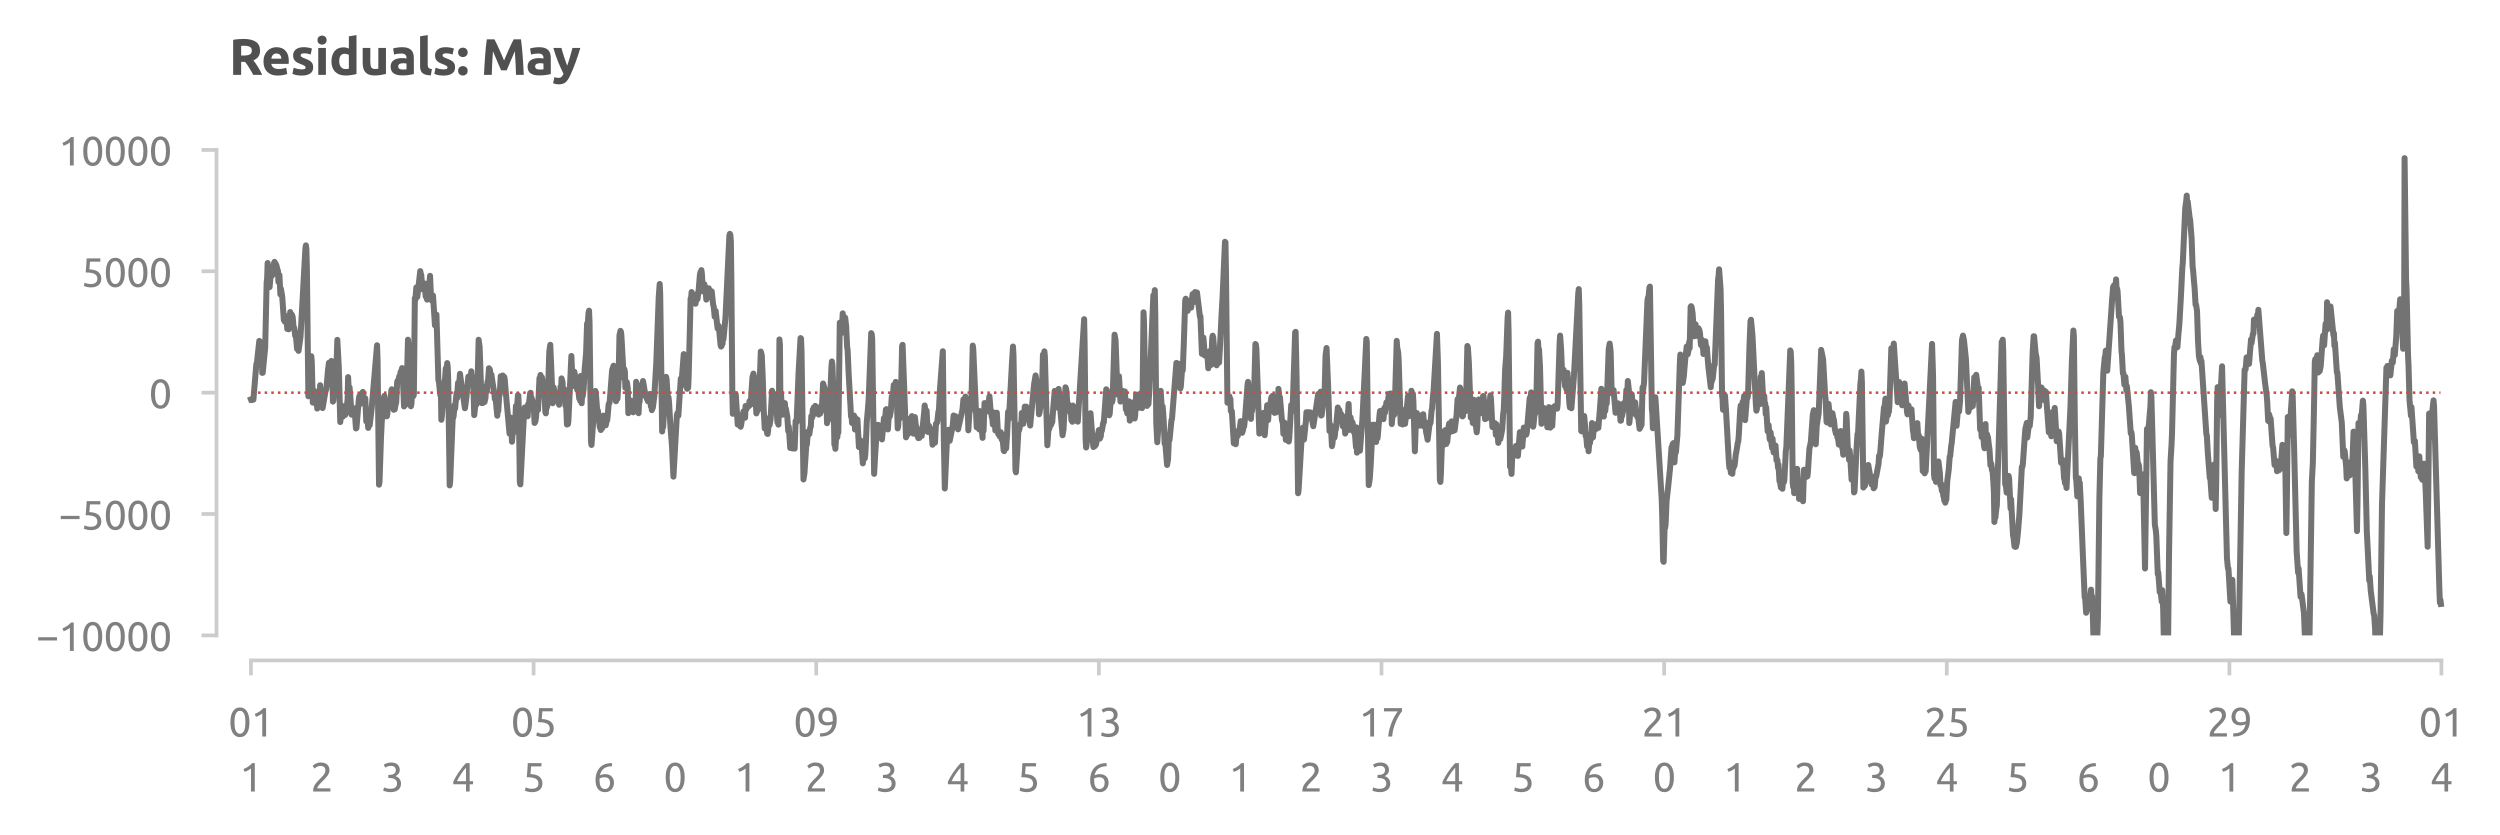 <?xml version="1.0" encoding="utf-8" standalone="no"?>
<!DOCTYPE svg PUBLIC "-//W3C//DTD SVG 1.1//EN"
  "http://www.w3.org/Graphics/SVG/1.1/DTD/svg11.dtd">
<svg xmlns:xlink="http://www.w3.org/1999/xlink" width="499.609pt" height="166.867pt" viewBox="0 0 499.609 166.867" xmlns="http://www.w3.org/2000/svg" version="1.1">
 <defs>
  <style type="text/css">*{stroke-linejoin: round; stroke-linecap: butt}</style>
 </defs>
 <g id="figure_1">
  <g id="patch_1">
   <path d="M 0 166.867 
L 499.609 166.867 
L 499.609 0 
L 0 0 
L 0 166.867 
z
" style="fill: none"/>
  </g>
  <g id="axes_1">
   <g id="patch_2">
    <path d="M 45.775 126.979 
L 492.175 126.979 
L 492.175 29.959 
L 45.775 29.959 
L 45.775 126.979 
z
" style="fill: none"/>
   </g>
   <g id="axes_2">
    <g id="patch_3">
     <path d="M 45.775 126.979 
L 492.175 126.979 
L 492.175 126.979 
L 45.775 126.979 
L 45.775 126.979 
z
" style="fill: none"/>
    </g>
    <g id="matplotlib.axis_1">
     <g id="xtick_1">
      <g id="line2d_1">
       <path d="M 50.151 126.979 
L 50.151 126.979 
" clip-path="url(#pa0adc7c923)" style="fill: none; stroke-dasharray: 0.5,0.825; stroke-dashoffset: 0; stroke: #d9d9d9; stroke-width: 0.5"/>
      </g>
      <g id="text_1">
       <!-- 1 -->
       <g style="fill: #808080" transform="translate(47.895 158.187) scale(0.08 -0.08)">
        <defs>
         <path id="Ubuntu-31" d="M 595 3520 
Q 960 3661 1305 3881 
Q 1651 4102 1939 4435 
L 2362 4435 
L 2362 0 
L 1766 0 
L 1766 3610 
Q 1690 3539 1578 3462 
Q 1466 3386 1334 3315 
Q 1203 3245 1059 3181 
Q 915 3117 781 3072 
L 595 3520 
z
" transform="scale(0.016)"/>
        </defs>
        <use xlink:href="#Ubuntu-31"/>
       </g>
      </g>
     </g>
     <g id="xtick_2">
      <g id="line2d_2">
       <path d="M 64.272 126.979 
L 64.272 126.979 
" clip-path="url(#pa0adc7c923)" style="fill: none; stroke-dasharray: 0.5,0.825; stroke-dashoffset: 0; stroke: #d9d9d9; stroke-width: 0.5"/>
      </g>
      <g id="text_2">
       <!-- 2 -->
       <g style="fill: #808080" transform="translate(62.016 158.187) scale(0.08 -0.08)">
        <defs>
         <path id="Ubuntu-32" d="M 2989 3302 
Q 2989 3072 2896 2857 
Q 2803 2643 2649 2435 
Q 2496 2227 2304 2025 
Q 2112 1824 1920 1632 
Q 1811 1523 1667 1376 
Q 1523 1229 1395 1069 
Q 1267 909 1180 761 
Q 1094 614 1094 506 
L 3136 506 
L 3136 0 
L 448 0 
Q 442 38 442 76 
Q 442 115 442 147 
Q 442 448 541 707 
Q 640 966 800 1196 
Q 960 1427 1158 1632 
Q 1357 1837 1549 2029 
Q 1709 2182 1853 2332 
Q 1997 2483 2109 2633 
Q 2221 2784 2288 2944 
Q 2355 3104 2355 3283 
Q 2355 3475 2294 3609 
Q 2234 3744 2131 3833 
Q 2029 3923 1891 3964 
Q 1754 4006 1600 4006 
Q 1414 4006 1260 3955 
Q 1107 3904 985 3837 
Q 864 3770 781 3696 
Q 698 3622 653 3584 
L 358 4006 
Q 416 4070 531 4163 
Q 646 4256 806 4339 
Q 966 4422 1164 4480 
Q 1363 4538 1594 4538 
Q 2291 4538 2640 4214 
Q 2989 3891 2989 3302 
z
" transform="scale(0.016)"/>
        </defs>
        <use xlink:href="#Ubuntu-32"/>
       </g>
      </g>
     </g>
     <g id="xtick_3">
      <g id="line2d_3">
       <path d="M 78.393 126.979 
L 78.393 126.979 
" clip-path="url(#pa0adc7c923)" style="fill: none; stroke-dasharray: 0.5,0.825; stroke-dashoffset: 0; stroke: #d9d9d9; stroke-width: 0.5"/>
      </g>
      <g id="text_3">
       <!-- 3 -->
       <g style="fill: #808080" transform="translate(76.137 158.187) scale(0.08 -0.08)">
        <defs>
         <path id="Ubuntu-33" d="M 1446 435 
Q 2016 435 2262 659 
Q 2509 883 2509 1261 
Q 2509 1504 2406 1670 
Q 2304 1837 2137 1936 
Q 1971 2035 1750 2076 
Q 1530 2118 1299 2118 
L 1146 2118 
L 1146 2605 
L 1357 2605 
Q 1517 2605 1686 2637 
Q 1856 2669 1997 2752 
Q 2138 2835 2227 2979 
Q 2317 3123 2317 3341 
Q 2317 3520 2253 3648 
Q 2189 3776 2083 3859 
Q 1978 3942 1840 3977 
Q 1702 4013 1549 4013 
Q 1242 4013 1027 3923 
Q 813 3834 666 3738 
L 435 4192 
Q 512 4243 630 4304 
Q 749 4365 896 4416 
Q 1043 4467 1212 4502 
Q 1382 4538 1568 4538 
Q 1920 4538 2176 4451 
Q 2432 4365 2598 4208 
Q 2765 4051 2848 3836 
Q 2931 3622 2931 3373 
Q 2931 3027 2732 2780 
Q 2534 2534 2253 2406 
Q 2426 2355 2586 2259 
Q 2746 2163 2864 2016 
Q 2982 1869 3056 1677 
Q 3130 1485 3130 1248 
Q 3130 960 3030 713 
Q 2931 467 2723 288 
Q 2515 109 2201 6 
Q 1888 -96 1459 -96 
Q 1293 -96 1117 -70 
Q 941 -45 787 -6 
Q 634 32 518 70 
Q 403 109 352 134 
L 467 653 
Q 576 602 829 518 
Q 1082 435 1446 435 
z
" transform="scale(0.016)"/>
        </defs>
        <use xlink:href="#Ubuntu-33"/>
       </g>
      </g>
     </g>
     <g id="xtick_4">
      <g id="line2d_4">
       <path d="M 92.514 126.979 
L 92.514 126.979 
" clip-path="url(#pa0adc7c923)" style="fill: none; stroke-dasharray: 0.5,0.825; stroke-dashoffset: 0; stroke: #d9d9d9; stroke-width: 0.5"/>
      </g>
      <g id="text_4">
       <!-- 4 -->
       <g style="fill: #808080" transform="translate(90.258 158.187) scale(0.08 -0.08)">
        <defs>
         <path id="Ubuntu-34" d="M 256 1536 
Q 378 1818 589 2192 
Q 800 2566 1065 2963 
Q 1331 3360 1635 3744 
Q 1939 4128 2246 4435 
L 2816 4435 
L 2816 1619 
L 3341 1619 
L 3341 1133 
L 2816 1133 
L 2816 0 
L 2240 0 
L 2240 1133 
L 256 1133 
L 256 1536 
z
M 2240 3731 
Q 2048 3526 1853 3273 
Q 1658 3021 1472 2745 
Q 1286 2470 1123 2182 
Q 960 1894 832 1619 
L 2240 1619 
L 2240 3731 
z
" transform="scale(0.016)"/>
        </defs>
        <use xlink:href="#Ubuntu-34"/>
       </g>
      </g>
     </g>
     <g id="xtick_5">
      <g id="line2d_5">
       <path d="M 106.635 126.979 
L 106.635 126.979 
" clip-path="url(#pa0adc7c923)" style="fill: none; stroke-dasharray: 0.5,0.825; stroke-dashoffset: 0; stroke: #d9d9d9; stroke-width: 0.5"/>
      </g>
      <g id="text_5">
       <!-- 5 -->
       <g style="fill: #808080" transform="translate(104.378 158.187) scale(0.08 -0.08)">
        <defs>
         <path id="Ubuntu-35" d="M 1274 2726 
Q 2240 2688 2691 2304 
Q 3142 1920 3142 1261 
Q 3142 966 3043 716 
Q 2944 467 2742 288 
Q 2541 109 2233 6 
Q 1926 -96 1504 -96 
Q 1338 -96 1165 -70 
Q 992 -45 845 -6 
Q 698 32 582 70 
Q 467 109 416 134 
L 531 653 
Q 640 602 886 518 
Q 1133 435 1491 435 
Q 1779 435 1974 499 
Q 2170 563 2291 672 
Q 2413 781 2467 925 
Q 2522 1069 2522 1229 
Q 2522 1472 2438 1661 
Q 2355 1850 2144 1978 
Q 1933 2106 1581 2173 
Q 1229 2240 691 2240 
Q 730 2554 752 2829 
Q 774 3104 793 3366 
Q 813 3629 825 3888 
Q 838 4147 851 4435 
L 2989 4435 
L 2989 3930 
L 1370 3930 
Q 1363 3834 1350 3670 
Q 1338 3507 1325 3331 
Q 1312 3155 1299 2988 
Q 1286 2822 1274 2726 
z
" transform="scale(0.016)"/>
        </defs>
        <use xlink:href="#Ubuntu-35"/>
       </g>
      </g>
     </g>
     <g id="xtick_6">
      <g id="line2d_6">
       <path d="M 120.756 126.979 
L 120.756 126.979 
" clip-path="url(#pa0adc7c923)" style="fill: none; stroke-dasharray: 0.5,0.825; stroke-dashoffset: 0; stroke: #d9d9d9; stroke-width: 0.5"/>
      </g>
      <g id="text_6">
       <!-- 6 -->
       <g style="fill: #808080" transform="translate(118.499 158.187) scale(0.08 -0.08)">
        <defs>
         <path id="Ubuntu-36" d="M 403 1779 
Q 403 2426 582 2922 
Q 762 3418 1091 3757 
Q 1421 4096 1891 4272 
Q 2362 4448 2950 4454 
L 2995 3955 
Q 2618 3949 2307 3872 
Q 1997 3795 1753 3628 
Q 1510 3462 1344 3196 
Q 1178 2931 1094 2541 
Q 1261 2618 1469 2669 
Q 1677 2720 1901 2720 
Q 2278 2720 2540 2605 
Q 2803 2490 2969 2301 
Q 3136 2112 3209 1865 
Q 3283 1619 3283 1350 
Q 3283 1107 3200 851 
Q 3117 595 2947 384 
Q 2778 173 2515 38 
Q 2253 -96 1894 -96 
Q 1165 -96 784 403 
Q 403 902 403 1779 
z
M 1837 2234 
Q 1613 2234 1421 2192 
Q 1229 2150 1037 2067 
Q 1030 1997 1027 1923 
Q 1024 1850 1024 1779 
Q 1024 1498 1062 1248 
Q 1101 998 1200 809 
Q 1299 621 1465 509 
Q 1632 397 1888 397 
Q 2099 397 2246 486 
Q 2394 576 2490 717 
Q 2586 858 2627 1021 
Q 2669 1184 2669 1338 
Q 2669 1773 2461 2003 
Q 2253 2234 1837 2234 
z
" transform="scale(0.016)"/>
        </defs>
        <use xlink:href="#Ubuntu-36"/>
       </g>
      </g>
     </g>
     <g id="xtick_7">
      <g id="line2d_7">
       <path d="M 134.876 126.979 
L 134.876 126.979 
" clip-path="url(#pa0adc7c923)" style="fill: none; stroke-dasharray: 0.5,0.825; stroke-dashoffset: 0; stroke: #d9d9d9; stroke-width: 0.5"/>
      </g>
      <g id="text_7">
       <!-- 0 -->
       <g style="fill: #808080" transform="translate(132.62 158.187) scale(0.08 -0.08)">
        <defs>
         <path id="Ubuntu-30" d="M 320 2221 
Q 320 3334 713 3936 
Q 1107 4538 1805 4538 
Q 2502 4538 2896 3936 
Q 3290 3334 3290 2221 
Q 3290 1107 2896 505 
Q 2502 -96 1805 -96 
Q 1107 -96 713 505 
Q 320 1107 320 2221 
z
M 2662 2221 
Q 2662 2586 2620 2912 
Q 2579 3238 2480 3481 
Q 2381 3725 2214 3869 
Q 2048 4013 1805 4013 
Q 1562 4013 1395 3869 
Q 1229 3725 1129 3481 
Q 1030 3238 988 2912 
Q 947 2586 947 2221 
Q 947 1856 988 1529 
Q 1030 1203 1129 960 
Q 1229 717 1395 573 
Q 1562 429 1805 429 
Q 2048 429 2214 573 
Q 2381 717 2480 960 
Q 2579 1203 2620 1529 
Q 2662 1856 2662 2221 
z
" transform="scale(0.016)"/>
        </defs>
        <use xlink:href="#Ubuntu-30"/>
       </g>
      </g>
     </g>
     <g id="xtick_8">
      <g id="line2d_8">
       <path d="M 148.997 126.979 
L 148.997 126.979 
" clip-path="url(#pa0adc7c923)" style="fill: none; stroke-dasharray: 0.5,0.825; stroke-dashoffset: 0; stroke: #d9d9d9; stroke-width: 0.5"/>
      </g>
      <g id="text_8">
       <!-- 1 -->
       <g style="fill: #808080" transform="translate(146.741 158.187) scale(0.08 -0.08)">
        <use xlink:href="#Ubuntu-31"/>
       </g>
      </g>
     </g>
     <g id="xtick_9">
      <g id="line2d_9">
       <path d="M 163.118 126.979 
L 163.118 126.979 
" clip-path="url(#pa0adc7c923)" style="fill: none; stroke-dasharray: 0.5,0.825; stroke-dashoffset: 0; stroke: #d9d9d9; stroke-width: 0.5"/>
      </g>
      <g id="text_9">
       <!-- 2 -->
       <g style="fill: #808080" transform="translate(160.862 158.187) scale(0.08 -0.08)">
        <use xlink:href="#Ubuntu-32"/>
       </g>
      </g>
     </g>
     <g id="xtick_10">
      <g id="line2d_10">
       <path d="M 177.239 126.979 
L 177.239 126.979 
" clip-path="url(#pa0adc7c923)" style="fill: none; stroke-dasharray: 0.5,0.825; stroke-dashoffset: 0; stroke: #d9d9d9; stroke-width: 0.5"/>
      </g>
      <g id="text_10">
       <!-- 3 -->
       <g style="fill: #808080" transform="translate(174.983 158.187) scale(0.08 -0.08)">
        <use xlink:href="#Ubuntu-33"/>
       </g>
      </g>
     </g>
     <g id="xtick_11">
      <g id="line2d_11">
       <path d="M 191.36 126.979 
L 191.36 126.979 
" clip-path="url(#pa0adc7c923)" style="fill: none; stroke-dasharray: 0.5,0.825; stroke-dashoffset: 0; stroke: #d9d9d9; stroke-width: 0.5"/>
      </g>
      <g id="text_11">
       <!-- 4 -->
       <g style="fill: #808080" transform="translate(189.103 158.187) scale(0.08 -0.08)">
        <use xlink:href="#Ubuntu-34"/>
       </g>
      </g>
     </g>
     <g id="xtick_12">
      <g id="line2d_12">
       <path d="M 205.48 126.979 
L 205.48 126.979 
" clip-path="url(#pa0adc7c923)" style="fill: none; stroke-dasharray: 0.5,0.825; stroke-dashoffset: 0; stroke: #d9d9d9; stroke-width: 0.5"/>
      </g>
      <g id="text_12">
       <!-- 5 -->
       <g style="fill: #808080" transform="translate(203.224 158.187) scale(0.08 -0.08)">
        <use xlink:href="#Ubuntu-35"/>
       </g>
      </g>
     </g>
     <g id="xtick_13">
      <g id="line2d_13">
       <path d="M 219.601 126.979 
L 219.601 126.979 
" clip-path="url(#pa0adc7c923)" style="fill: none; stroke-dasharray: 0.5,0.825; stroke-dashoffset: 0; stroke: #d9d9d9; stroke-width: 0.5"/>
      </g>
      <g id="text_13">
       <!-- 6 -->
       <g style="fill: #808080" transform="translate(217.345 158.187) scale(0.08 -0.08)">
        <use xlink:href="#Ubuntu-36"/>
       </g>
      </g>
     </g>
     <g id="xtick_14">
      <g id="line2d_14">
       <path d="M 233.722 126.979 
L 233.722 126.979 
" clip-path="url(#pa0adc7c923)" style="fill: none; stroke-dasharray: 0.5,0.825; stroke-dashoffset: 0; stroke: #d9d9d9; stroke-width: 0.5"/>
      </g>
      <g id="text_14">
       <!-- 0 -->
       <g style="fill: #808080" transform="translate(231.466 158.187) scale(0.08 -0.08)">
        <use xlink:href="#Ubuntu-30"/>
       </g>
      </g>
     </g>
     <g id="xtick_15">
      <g id="line2d_15">
       <path d="M 247.843 126.979 
L 247.843 126.979 
" clip-path="url(#pa0adc7c923)" style="fill: none; stroke-dasharray: 0.5,0.825; stroke-dashoffset: 0; stroke: #d9d9d9; stroke-width: 0.5"/>
      </g>
      <g id="text_15">
       <!-- 1 -->
       <g style="fill: #808080" transform="translate(245.587 158.187) scale(0.08 -0.08)">
        <use xlink:href="#Ubuntu-31"/>
       </g>
      </g>
     </g>
     <g id="xtick_16">
      <g id="line2d_16">
       <path d="M 261.964 126.979 
L 261.964 126.979 
" clip-path="url(#pa0adc7c923)" style="fill: none; stroke-dasharray: 0.5,0.825; stroke-dashoffset: 0; stroke: #d9d9d9; stroke-width: 0.5"/>
      </g>
      <g id="text_16">
       <!-- 2 -->
       <g style="fill: #808080" transform="translate(259.707 158.187) scale(0.08 -0.08)">
        <use xlink:href="#Ubuntu-32"/>
       </g>
      </g>
     </g>
     <g id="xtick_17">
      <g id="line2d_17">
       <path d="M 276.084 126.979 
L 276.084 126.979 
" clip-path="url(#pa0adc7c923)" style="fill: none; stroke-dasharray: 0.5,0.825; stroke-dashoffset: 0; stroke: #d9d9d9; stroke-width: 0.5"/>
      </g>
      <g id="text_17">
       <!-- 3 -->
       <g style="fill: #808080" transform="translate(273.828 158.187) scale(0.08 -0.08)">
        <use xlink:href="#Ubuntu-33"/>
       </g>
      </g>
     </g>
     <g id="xtick_18">
      <g id="line2d_18">
       <path d="M 290.205 126.979 
L 290.205 126.979 
" clip-path="url(#pa0adc7c923)" style="fill: none; stroke-dasharray: 0.5,0.825; stroke-dashoffset: 0; stroke: #d9d9d9; stroke-width: 0.5"/>
      </g>
      <g id="text_18">
       <!-- 4 -->
       <g style="fill: #808080" transform="translate(287.949 158.187) scale(0.08 -0.08)">
        <use xlink:href="#Ubuntu-34"/>
       </g>
      </g>
     </g>
     <g id="xtick_19">
      <g id="line2d_19">
       <path d="M 304.326 126.979 
L 304.326 126.979 
" clip-path="url(#pa0adc7c923)" style="fill: none; stroke-dasharray: 0.5,0.825; stroke-dashoffset: 0; stroke: #d9d9d9; stroke-width: 0.5"/>
      </g>
      <g id="text_19">
       <!-- 5 -->
       <g style="fill: #808080" transform="translate(302.07 158.187) scale(0.08 -0.08)">
        <use xlink:href="#Ubuntu-35"/>
       </g>
      </g>
     </g>
     <g id="xtick_20">
      <g id="line2d_20">
       <path d="M 318.447 126.979 
L 318.447 126.979 
" clip-path="url(#pa0adc7c923)" style="fill: none; stroke-dasharray: 0.5,0.825; stroke-dashoffset: 0; stroke: #d9d9d9; stroke-width: 0.5"/>
      </g>
      <g id="text_20">
       <!-- 6 -->
       <g style="fill: #808080" transform="translate(316.191 158.187) scale(0.08 -0.08)">
        <use xlink:href="#Ubuntu-36"/>
       </g>
      </g>
     </g>
     <g id="xtick_21">
      <g id="line2d_21">
       <path d="M 332.568 126.979 
L 332.568 126.979 
" clip-path="url(#pa0adc7c923)" style="fill: none; stroke-dasharray: 0.5,0.825; stroke-dashoffset: 0; stroke: #d9d9d9; stroke-width: 0.5"/>
      </g>
      <g id="text_21">
       <!-- 0 -->
       <g style="fill: #808080" transform="translate(330.311 158.187) scale(0.08 -0.08)">
        <use xlink:href="#Ubuntu-30"/>
       </g>
      </g>
     </g>
     <g id="xtick_22">
      <g id="line2d_22">
       <path d="M 346.688 126.979 
L 346.688 126.979 
" clip-path="url(#pa0adc7c923)" style="fill: none; stroke-dasharray: 0.5,0.825; stroke-dashoffset: 0; stroke: #d9d9d9; stroke-width: 0.5"/>
      </g>
      <g id="text_22">
       <!-- 1 -->
       <g style="fill: #808080" transform="translate(344.432 158.187) scale(0.08 -0.08)">
        <use xlink:href="#Ubuntu-31"/>
       </g>
      </g>
     </g>
     <g id="xtick_23">
      <g id="line2d_23">
       <path d="M 360.809 126.979 
L 360.809 126.979 
" clip-path="url(#pa0adc7c923)" style="fill: none; stroke-dasharray: 0.5,0.825; stroke-dashoffset: 0; stroke: #d9d9d9; stroke-width: 0.5"/>
      </g>
      <g id="text_23">
       <!-- 2 -->
       <g style="fill: #808080" transform="translate(358.553 158.187) scale(0.08 -0.08)">
        <use xlink:href="#Ubuntu-32"/>
       </g>
      </g>
     </g>
     <g id="xtick_24">
      <g id="line2d_24">
       <path d="M 374.93 126.979 
L 374.93 126.979 
" clip-path="url(#pa0adc7c923)" style="fill: none; stroke-dasharray: 0.5,0.825; stroke-dashoffset: 0; stroke: #d9d9d9; stroke-width: 0.5"/>
      </g>
      <g id="text_24">
       <!-- 3 -->
       <g style="fill: #808080" transform="translate(372.674 158.187) scale(0.08 -0.08)">
        <use xlink:href="#Ubuntu-33"/>
       </g>
      </g>
     </g>
     <g id="xtick_25">
      <g id="line2d_25">
       <path d="M 389.051 126.979 
L 389.051 126.979 
" clip-path="url(#pa0adc7c923)" style="fill: none; stroke-dasharray: 0.5,0.825; stroke-dashoffset: 0; stroke: #d9d9d9; stroke-width: 0.5"/>
      </g>
      <g id="text_25">
       <!-- 4 -->
       <g style="fill: #808080" transform="translate(386.795 158.187) scale(0.08 -0.08)">
        <use xlink:href="#Ubuntu-34"/>
       </g>
      </g>
     </g>
     <g id="xtick_26">
      <g id="line2d_26">
       <path d="M 403.172 126.979 
L 403.172 126.979 
" clip-path="url(#pa0adc7c923)" style="fill: none; stroke-dasharray: 0.5,0.825; stroke-dashoffset: 0; stroke: #d9d9d9; stroke-width: 0.5"/>
      </g>
      <g id="text_26">
       <!-- 5 -->
       <g style="fill: #808080" transform="translate(400.915 158.187) scale(0.08 -0.08)">
        <use xlink:href="#Ubuntu-35"/>
       </g>
      </g>
     </g>
     <g id="xtick_27">
      <g id="line2d_27">
       <path d="M 417.293 126.979 
L 417.293 126.979 
" clip-path="url(#pa0adc7c923)" style="fill: none; stroke-dasharray: 0.5,0.825; stroke-dashoffset: 0; stroke: #d9d9d9; stroke-width: 0.5"/>
      </g>
      <g id="text_27">
       <!-- 6 -->
       <g style="fill: #808080" transform="translate(415.036 158.187) scale(0.08 -0.08)">
        <use xlink:href="#Ubuntu-36"/>
       </g>
      </g>
     </g>
     <g id="xtick_28">
      <g id="line2d_28">
       <path d="M 431.413 126.979 
L 431.413 126.979 
" clip-path="url(#pa0adc7c923)" style="fill: none; stroke-dasharray: 0.5,0.825; stroke-dashoffset: 0; stroke: #d9d9d9; stroke-width: 0.5"/>
      </g>
      <g id="text_28">
       <!-- 0 -->
       <g style="fill: #808080" transform="translate(429.157 158.187) scale(0.08 -0.08)">
        <use xlink:href="#Ubuntu-30"/>
       </g>
      </g>
     </g>
     <g id="xtick_29">
      <g id="line2d_29">
       <path d="M 445.534 126.979 
L 445.534 126.979 
" clip-path="url(#pa0adc7c923)" style="fill: none; stroke-dasharray: 0.5,0.825; stroke-dashoffset: 0; stroke: #d9d9d9; stroke-width: 0.5"/>
      </g>
      <g id="text_29">
       <!-- 1 -->
       <g style="fill: #808080" transform="translate(443.278 158.187) scale(0.08 -0.08)">
        <use xlink:href="#Ubuntu-31"/>
       </g>
      </g>
     </g>
     <g id="xtick_30">
      <g id="line2d_30">
       <path d="M 459.655 126.979 
L 459.655 126.979 
" clip-path="url(#pa0adc7c923)" style="fill: none; stroke-dasharray: 0.5,0.825; stroke-dashoffset: 0; stroke: #d9d9d9; stroke-width: 0.5"/>
      </g>
      <g id="text_30">
       <!-- 2 -->
       <g style="fill: #808080" transform="translate(457.399 158.187) scale(0.08 -0.08)">
        <use xlink:href="#Ubuntu-32"/>
       </g>
      </g>
     </g>
     <g id="xtick_31">
      <g id="line2d_31">
       <path d="M 473.776 126.979 
L 473.776 126.979 
" clip-path="url(#pa0adc7c923)" style="fill: none; stroke-dasharray: 0.5,0.825; stroke-dashoffset: 0; stroke: #d9d9d9; stroke-width: 0.5"/>
      </g>
      <g id="text_31">
       <!-- 3 -->
       <g style="fill: #808080" transform="translate(471.52 158.187) scale(0.08 -0.08)">
        <use xlink:href="#Ubuntu-33"/>
       </g>
      </g>
     </g>
     <g id="xtick_32">
      <g id="line2d_32">
       <path d="M 487.897 126.979 
L 487.897 126.979 
" clip-path="url(#pa0adc7c923)" style="fill: none; stroke-dasharray: 0.5,0.825; stroke-dashoffset: 0; stroke: #d9d9d9; stroke-width: 0.5"/>
      </g>
      <g id="text_32">
       <!-- 4 -->
       <g style="fill: #808080" transform="translate(485.64 158.187) scale(0.08 -0.08)">
        <use xlink:href="#Ubuntu-34"/>
       </g>
      </g>
     </g>
    </g>
    <g id="matplotlib.axis_2"/>
   </g>
   <g id="matplotlib.axis_3">
    <g id="xtick_33">
     <g id="line2d_33">
      <defs>
       <path id="mc999bc826f" d="M 0 0 
L 0 3 
" style="stroke: #cccccc; stroke-width: 0.75"/>
      </defs>
      <g>
       <use xlink:href="#mc999bc826f" x="50.151" y="131.979" style="fill: #cccccc; stroke: #cccccc; stroke-width: 0.75"/>
      </g>
     </g>
     <g id="text_33">
      <!-- 01 -->
      <g style="fill: #808080" transform="translate(45.639 147.187) scale(0.08 -0.08)">
       <use xlink:href="#Ubuntu-30"/>
       <use xlink:href="#Ubuntu-31" x="56.4"/>
      </g>
     </g>
    </g>
    <g id="xtick_34">
     <g id="line2d_34">
      <g>
       <use xlink:href="#mc999bc826f" x="106.635" y="131.979" style="fill: #cccccc; stroke: #cccccc; stroke-width: 0.75"/>
      </g>
     </g>
     <g id="text_34">
      <!-- 05 -->
      <g style="fill: #808080" transform="translate(102.122 147.187) scale(0.08 -0.08)">
       <use xlink:href="#Ubuntu-30"/>
       <use xlink:href="#Ubuntu-35" x="56.4"/>
      </g>
     </g>
    </g>
    <g id="xtick_35">
     <g id="line2d_35">
      <g>
       <use xlink:href="#mc999bc826f" x="163.118" y="131.979" style="fill: #cccccc; stroke: #cccccc; stroke-width: 0.75"/>
      </g>
     </g>
     <g id="text_35">
      <!-- 09 -->
      <g style="fill: #808080" transform="translate(158.605 147.187) scale(0.08 -0.08)">
       <defs>
        <path id="Ubuntu-39" d="M 3206 2662 
Q 3206 1344 2550 669 
Q 1894 -6 602 -13 
L 582 486 
Q 986 486 1309 563 
Q 1632 640 1875 809 
Q 2118 979 2281 1248 
Q 2445 1517 2522 1907 
Q 2355 1830 2144 1782 
Q 1933 1734 1709 1734 
Q 1331 1734 1068 1846 
Q 806 1958 640 2147 
Q 474 2336 400 2582 
Q 326 2829 326 3098 
Q 326 3334 409 3590 
Q 493 3846 662 4057 
Q 832 4269 1094 4403 
Q 1357 4538 1715 4538 
Q 2080 4538 2358 4410 
Q 2637 4282 2825 4038 
Q 3014 3795 3110 3446 
Q 3206 3098 3206 2662 
z
M 1773 2221 
Q 1997 2221 2195 2262 
Q 2394 2304 2579 2387 
Q 2586 2458 2586 2525 
Q 2586 2592 2586 2662 
Q 2586 2938 2547 3190 
Q 2509 3443 2409 3632 
Q 2310 3821 2144 3933 
Q 1978 4045 1722 4045 
Q 1510 4045 1363 3955 
Q 1216 3866 1120 3728 
Q 1024 3590 982 3427 
Q 941 3264 941 3110 
Q 941 2675 1149 2448 
Q 1357 2221 1773 2221 
z
" transform="scale(0.016)"/>
       </defs>
       <use xlink:href="#Ubuntu-30"/>
       <use xlink:href="#Ubuntu-39" x="56.4"/>
      </g>
     </g>
    </g>
    <g id="xtick_36">
     <g id="line2d_36">
      <g>
       <use xlink:href="#mc999bc826f" x="219.601" y="131.979" style="fill: #cccccc; stroke: #cccccc; stroke-width: 0.75"/>
      </g>
     </g>
     <g id="text_36">
      <!-- 13 -->
      <g style="fill: #808080" transform="translate(215.089 147.187) scale(0.08 -0.08)">
       <use xlink:href="#Ubuntu-31"/>
       <use xlink:href="#Ubuntu-33" x="56.4"/>
      </g>
     </g>
    </g>
    <g id="xtick_37">
     <g id="line2d_37">
      <g>
       <use xlink:href="#mc999bc826f" x="276.084" y="131.979" style="fill: #cccccc; stroke: #cccccc; stroke-width: 0.75"/>
      </g>
     </g>
     <g id="text_37">
      <!-- 17 -->
      <g style="fill: #808080" transform="translate(271.572 147.187) scale(0.08 -0.08)">
       <defs>
        <path id="Ubuntu-37" d="M 1043 0 
Q 1082 512 1226 1078 
Q 1370 1645 1581 2179 
Q 1792 2714 2045 3171 
Q 2298 3629 2541 3917 
L 384 3917 
L 384 4435 
L 3206 4435 
L 3206 3942 
Q 2995 3699 2739 3273 
Q 2483 2848 2256 2320 
Q 2029 1792 1865 1193 
Q 1702 595 1664 0 
L 1043 0 
z
" transform="scale(0.016)"/>
       </defs>
       <use xlink:href="#Ubuntu-31"/>
       <use xlink:href="#Ubuntu-37" x="56.4"/>
      </g>
     </g>
    </g>
    <g id="xtick_38">
     <g id="line2d_38">
      <g>
       <use xlink:href="#mc999bc826f" x="332.568" y="131.979" style="fill: #cccccc; stroke: #cccccc; stroke-width: 0.75"/>
      </g>
     </g>
     <g id="text_38">
      <!-- 21 -->
      <g style="fill: #808080" transform="translate(328.055 147.187) scale(0.08 -0.08)">
       <use xlink:href="#Ubuntu-32"/>
       <use xlink:href="#Ubuntu-31" x="56.4"/>
      </g>
     </g>
    </g>
    <g id="xtick_39">
     <g id="line2d_39">
      <g>
       <use xlink:href="#mc999bc826f" x="389.051" y="131.979" style="fill: #cccccc; stroke: #cccccc; stroke-width: 0.75"/>
      </g>
     </g>
     <g id="text_39">
      <!-- 25 -->
      <g style="fill: #808080" transform="translate(384.538 147.187) scale(0.08 -0.08)">
       <use xlink:href="#Ubuntu-32"/>
       <use xlink:href="#Ubuntu-35" x="56.4"/>
      </g>
     </g>
    </g>
    <g id="xtick_40">
     <g id="line2d_40">
      <g>
       <use xlink:href="#mc999bc826f" x="445.534" y="131.979" style="fill: #cccccc; stroke: #cccccc; stroke-width: 0.75"/>
      </g>
     </g>
     <g id="text_40">
      <!-- 29 -->
      <g style="fill: #808080" transform="translate(441.022 147.187) scale(0.08 -0.08)">
       <use xlink:href="#Ubuntu-32"/>
       <use xlink:href="#Ubuntu-39" x="56.4"/>
      </g>
     </g>
    </g>
    <g id="xtick_41">
     <g id="line2d_41">
      <g>
       <use xlink:href="#mc999bc826f" x="487.897" y="131.979" style="fill: #cccccc; stroke: #cccccc; stroke-width: 0.75"/>
      </g>
     </g>
     <g id="text_41">
      <!-- 01 -->
      <g style="fill: #808080" transform="translate(483.384 147.187) scale(0.08 -0.08)">
       <use xlink:href="#Ubuntu-30"/>
       <use xlink:href="#Ubuntu-31" x="56.4"/>
      </g>
     </g>
    </g>
   </g>
   <g id="matplotlib.axis_4">
    <g id="ytick_1">
     <g id="line2d_42">
      <defs>
       <path id="m774bd03a69" d="M 0 0 
L -3 0 
" style="stroke: #cccccc; stroke-width: 0.75"/>
      </defs>
      <g>
       <use xlink:href="#m774bd03a69" x="43.275" y="126.979" style="fill: #cccccc; stroke: #cccccc; stroke-width: 0.75"/>
      </g>
     </g>
     <g id="text_42">
      <!-- −10000 -->
      <g style="fill: #808080" transform="translate(7.2 130.083) scale(0.08 -0.08)">
       <defs>
        <path id="Ubuntu-2212" d="M 339 2138 
L 3270 2138 
L 3270 1632 
L 339 1632 
L 339 2138 
z
" transform="scale(0.016)"/>
       </defs>
       <use xlink:href="#Ubuntu-2212"/>
       <use xlink:href="#Ubuntu-31" x="56.4"/>
       <use xlink:href="#Ubuntu-30" x="112.8"/>
       <use xlink:href="#Ubuntu-30" x="169.2"/>
       <use xlink:href="#Ubuntu-30" x="225.6"/>
       <use xlink:href="#Ubuntu-30" x="282"/>
      </g>
     </g>
    </g>
    <g id="ytick_2">
     <g id="line2d_43">
      <g>
       <use xlink:href="#m774bd03a69" x="43.275" y="102.724" style="fill: #cccccc; stroke: #cccccc; stroke-width: 0.75"/>
      </g>
     </g>
     <g id="text_43">
      <!-- −5000 -->
      <g style="fill: #808080" transform="translate(11.713 105.828) scale(0.08 -0.08)">
       <use xlink:href="#Ubuntu-2212"/>
       <use xlink:href="#Ubuntu-35" x="56.4"/>
       <use xlink:href="#Ubuntu-30" x="112.8"/>
       <use xlink:href="#Ubuntu-30" x="169.2"/>
       <use xlink:href="#Ubuntu-30" x="225.6"/>
      </g>
     </g>
    </g>
    <g id="ytick_3">
     <g id="line2d_44">
      <g>
       <use xlink:href="#m774bd03a69" x="43.275" y="78.469" style="fill: #cccccc; stroke: #cccccc; stroke-width: 0.75"/>
      </g>
     </g>
     <g id="text_44">
      <!-- 0 -->
      <g style="fill: #808080" transform="translate(29.762 81.573) scale(0.08 -0.08)">
       <use xlink:href="#Ubuntu-30"/>
      </g>
     </g>
    </g>
    <g id="ytick_4">
     <g id="line2d_45">
      <g>
       <use xlink:href="#m774bd03a69" x="43.275" y="54.214" style="fill: #cccccc; stroke: #cccccc; stroke-width: 0.75"/>
      </g>
     </g>
     <g id="text_45">
      <!-- 5000 -->
      <g style="fill: #808080" transform="translate(16.225 57.318) scale(0.08 -0.08)">
       <use xlink:href="#Ubuntu-35"/>
       <use xlink:href="#Ubuntu-30" x="56.4"/>
       <use xlink:href="#Ubuntu-30" x="112.8"/>
       <use xlink:href="#Ubuntu-30" x="169.2"/>
      </g>
     </g>
    </g>
    <g id="ytick_5">
     <g id="line2d_46">
      <g>
       <use xlink:href="#m774bd03a69" x="43.275" y="29.959" style="fill: #cccccc; stroke: #cccccc; stroke-width: 0.75"/>
      </g>
     </g>
     <g id="text_46">
      <!-- 10000 -->
      <g style="fill: #808080" transform="translate(11.713 33.063) scale(0.08 -0.08)">
       <use xlink:href="#Ubuntu-31"/>
       <use xlink:href="#Ubuntu-30" x="56.4"/>
       <use xlink:href="#Ubuntu-30" x="112.8"/>
       <use xlink:href="#Ubuntu-30" x="169.2"/>
       <use xlink:href="#Ubuntu-30" x="225.6"/>
      </g>
     </g>
    </g>
   </g>
   <g id="line2d_47">
    <path d="M 50.151 79.81 
L 50.25 79.771 
L 50.348 79.964 
L 50.544 79.686 
L 50.642 79.856 
L 51.23 72.741 
L 51.328 72.632 
L 51.819 68.134 
L 51.917 68.219 
L 52.309 70.725 
L 52.407 74.519 
L 52.505 74.49 
L 52.995 69.44 
L 53.289 56.441 
L 53.387 55.655 
L 53.486 52.563 
L 53.78 57.391 
L 53.878 57.371 
L 54.074 55.13 
L 54.172 55.172 
L 54.27 55.186 
L 54.368 54.086 
L 54.466 54.944 
L 54.76 52.593 
L 54.858 52.334 
L 55.153 52.842 
L 55.251 53.089 
L 55.447 53.903 
L 55.545 54.102 
L 55.643 56.346 
L 55.741 56.319 
L 55.839 54.97 
L 56.035 58.832 
L 56.133 57.704 
L 56.329 58.848 
L 56.427 59.587 
L 56.722 63.956 
L 56.82 62.936 
L 56.918 64.286 
L 57.016 64.119 
L 57.212 63.968 
L 57.31 64.429 
L 57.408 65.735 
L 57.604 64.771 
L 57.702 65.806 
L 57.898 64.188 
L 57.996 62.36 
L 58.192 64.155 
L 58.291 62.842 
L 58.487 63.301 
L 58.683 65.625 
L 58.781 65.479 
L 58.879 65.98 
L 58.977 67.073 
L 59.075 66.455 
L 59.369 69.734 
L 59.467 69.751 
L 59.565 69.032 
L 59.663 70.119 
L 60.056 67.31 
L 61.036 49.617 
L 61.134 49.031 
L 61.232 49.774 
L 61.33 53.837 
L 61.625 79.192 
L 61.821 77.092 
L 62.115 74.764 
L 62.213 71.188 
L 62.311 72.401 
L 62.507 80.451 
L 62.605 79.3 
L 62.703 78.021 
L 62.801 78.773 
L 62.899 78.758 
L 62.997 78.582 
L 63.194 80.81 
L 63.292 79.598 
L 63.39 81.648 
L 63.684 78.15 
L 63.88 79.996 
L 63.978 76.983 
L 64.272 81.335 
L 64.37 81.236 
L 64.468 81.551 
L 65.057 78.107 
L 65.155 77.957 
L 65.253 77.411 
L 65.547 73.935 
L 65.743 72.499 
L 65.939 73.293 
L 66.037 73.214 
L 66.234 72.133 
L 66.332 72.39 
L 66.43 74.799 
L 66.528 80.259 
L 66.626 80.077 
L 66.822 76.689 
L 66.92 77.331 
L 67.116 77.426 
L 67.41 67.921 
L 67.704 73.315 
L 67.999 84.344 
L 68.293 81.063 
L 68.391 81.688 
L 68.489 83.28 
L 68.783 82.324 
L 68.881 81.77 
L 68.979 82.924 
L 69.077 82.636 
L 69.175 81.056 
L 69.273 81.386 
L 69.47 79.801 
L 69.568 75.359 
L 69.666 77.434 
L 69.764 77.326 
L 69.862 77.426 
L 70.058 79.874 
L 70.254 82.87 
L 70.45 82.073 
L 70.744 82.09 
L 70.842 81.608 
L 71.137 85.623 
L 71.235 85.547 
L 71.725 79.603 
L 71.823 79.149 
L 72.019 80.717 
L 72.215 79.019 
L 72.313 79.984 
L 72.411 79.853 
L 72.509 78.324 
L 72.706 79.727 
L 72.804 79.908 
L 72.902 80.469 
L 73 79.612 
L 73.196 84.207 
L 73.294 83.934 
L 73.392 83.218 
L 73.588 85.514 
L 73.686 84.189 
L 73.882 84.976 
L 74.275 81.572 
L 75.353 68.999 
L 75.451 71.9 
L 75.745 96.863 
L 75.844 96.246 
L 76.138 87.447 
L 76.334 83.449 
L 76.432 83.564 
L 76.53 83.012 
L 76.726 79.36 
L 76.824 79.113 
L 77.02 80.962 
L 77.118 79.981 
L 77.216 80.824 
L 77.314 83.188 
L 77.412 82.651 
L 77.511 81.045 
L 77.609 81.594 
L 77.805 80.056 
L 78.001 80.941 
L 78.197 78.052 
L 78.295 77.794 
L 78.491 78.498 
L 78.687 81.891 
L 78.883 81.805 
L 79.08 80.75 
L 79.178 80.459 
L 79.374 76.326 
L 79.472 76.063 
L 79.57 76.185 
L 79.668 76.067 
L 79.766 75.247 
L 79.864 75.501 
L 80.06 74.328 
L 80.158 74.342 
L 80.354 73.558 
L 80.55 76.647 
L 80.747 81.222 
L 80.943 80.404 
L 81.041 80.896 
L 81.237 79.16 
L 81.531 67.884 
L 81.727 69.567 
L 82.119 81.186 
L 82.217 80.752 
L 82.414 77.257 
L 82.61 79.161 
L 82.708 78.911 
L 82.904 59.59 
L 83.002 59.946 
L 83.198 57.445 
L 83.394 59.342 
L 83.983 54.183 
L 84.081 54.692 
L 84.179 54.922 
L 84.375 57.231 
L 84.473 57.825 
L 84.669 56.78 
L 84.865 56.653 
L 85.061 59.22 
L 85.159 59.263 
L 85.355 59.882 
L 85.552 58.799 
L 85.65 58.652 
L 85.944 55.124 
L 86.14 59.49 
L 86.238 59.321 
L 86.336 60.117 
L 86.532 59.06 
L 86.924 65.022 
L 87.022 64.782 
L 87.219 62.882 
L 87.611 76.004 
L 87.709 76.18 
L 87.905 78.177 
L 88.003 78.992 
L 88.101 77.464 
L 88.199 83.887 
L 88.297 83.181 
L 88.493 80.563 
L 88.591 81.145 
L 89.082 73.616 
L 89.18 74.467 
L 89.376 72.561 
L 89.474 73.305 
L 89.572 76.102 
L 89.866 97.007 
L 89.964 96.183 
L 90.455 83.812 
L 90.651 83.186 
L 90.847 80.917 
L 90.945 81.67 
L 91.239 78.547 
L 91.337 79.581 
L 91.533 76.523 
L 91.631 76.579 
L 91.729 76.498 
L 91.827 75.945 
L 91.926 74.698 
L 92.514 79.136 
L 92.612 79.504 
L 92.906 81.586 
L 93.004 81.019 
L 93.2 79.457 
L 93.593 75.271 
L 93.691 75.292 
L 93.789 75.484 
L 93.887 75.221 
L 94.083 75.223 
L 94.181 74.203 
L 94.279 75.451 
L 94.377 75.22 
L 94.573 76.231 
L 94.769 82.952 
L 95.063 80.405 
L 95.162 80.915 
L 95.358 79.839 
L 95.652 67.901 
L 95.848 69.282 
L 96.24 80.543 
L 96.338 79.987 
L 96.436 80.558 
L 96.534 78.018 
L 96.731 80.386 
L 96.829 80.341 
L 97.025 79.489 
L 97.123 77.18 
L 97.319 78.218 
L 97.417 76.316 
L 97.515 76.462 
L 97.711 73.595 
L 97.907 73.88 
L 98.103 75.601 
L 98.201 74.852 
L 98.496 76.852 
L 98.79 78.665 
L 98.888 79.739 
L 98.986 79.124 
L 99.378 83.086 
L 99.476 81.783 
L 99.574 82.136 
L 99.77 78.882 
L 99.868 78.876 
L 100.065 75.185 
L 100.163 75.723 
L 100.457 75.037 
L 100.653 75.726 
L 100.751 75.305 
L 100.849 75.676 
L 101.143 79.142 
L 101.83 86.658 
L 102.026 83.457 
L 102.124 84.101 
L 102.32 88.28 
L 102.516 85.539 
L 102.712 86.392 
L 102.81 86.211 
L 102.908 85.635 
L 103.105 81.133 
L 103.203 82.419 
L 103.301 81.978 
L 103.497 78.959 
L 103.595 79.06 
L 103.693 82.166 
L 103.889 96.383 
L 103.987 96.799 
L 104.673 83.591 
L 104.87 81.427 
L 104.968 82.317 
L 105.066 81.896 
L 105.164 82.679 
L 105.262 82.661 
L 105.458 83.182 
L 105.556 80.763 
L 105.654 81.132 
L 105.948 78.563 
L 106.046 78.493 
L 106.144 80.46 
L 106.242 79.547 
L 106.537 80.524 
L 106.733 82.47 
L 106.831 84.52 
L 106.929 84.373 
L 107.027 84.047 
L 107.125 83.314 
L 107.321 80.377 
L 107.419 80.562 
L 107.517 81.924 
L 107.811 75.554 
L 107.91 76.134 
L 108.008 74.938 
L 108.204 76.469 
L 108.302 75.411 
L 108.498 76.843 
L 108.596 76.263 
L 108.694 76.589 
L 108.988 82.377 
L 109.086 82.609 
L 109.184 80.629 
L 109.282 81.444 
L 109.38 81.101 
L 109.478 79.588 
L 109.773 70.24 
L 109.969 68.907 
L 110.459 80.581 
L 110.557 79.837 
L 110.655 77.423 
L 110.753 78.101 
L 110.851 80.024 
L 110.949 79.822 
L 111.047 79.821 
L 111.146 79.533 
L 111.538 80.333 
L 111.636 80.247 
L 111.734 80.892 
L 112.028 77.281 
L 112.126 77.897 
L 112.224 75.619 
L 112.42 76.334 
L 112.518 78.619 
L 112.715 77.718 
L 112.911 78.301 
L 113.009 81.11 
L 113.107 79.958 
L 113.303 84.838 
L 113.401 84.677 
L 113.499 84.764 
L 113.597 83.984 
L 114.185 71.142 
L 114.382 75.635 
L 114.48 75.639 
L 114.578 77.128 
L 114.676 76.24 
L 114.774 74.28 
L 115.068 75.857 
L 115.166 75.82 
L 115.362 77.932 
L 115.46 76.444 
L 115.656 78.749 
L 115.754 79.646 
L 115.852 78.522 
L 115.951 80.099 
L 116.049 75.135 
L 116.245 80.588 
L 116.343 78.32 
L 116.441 79.199 
L 116.637 77.712 
L 116.833 73.902 
L 117.127 70.51 
L 117.323 64.662 
L 117.421 65.275 
L 117.618 62.501 
L 117.716 62.087 
L 117.814 64.404 
L 118.108 88.309 
L 118.206 88.922 
L 118.99 78.134 
L 119.088 78.688 
L 119.383 82.606 
L 119.481 82.048 
L 119.873 85.426 
L 119.971 84.893 
L 120.069 85.934 
L 120.265 85.164 
L 120.363 85.556 
L 120.559 83.061 
L 120.952 84.532 
L 121.05 84.99 
L 121.246 84.088 
L 121.344 84.001 
L 121.442 83.056 
L 121.638 80.748 
L 121.834 80.41 
L 122.325 73.986 
L 122.619 73.083 
L 122.815 74.81 
L 123.011 79.315 
L 123.109 80.183 
L 123.207 79.023 
L 123.403 79.68 
L 123.599 76.353 
L 123.795 67.021 
L 123.992 66.122 
L 124.09 66.292 
L 124.188 67.146 
L 124.58 74.275 
L 124.678 75.567 
L 124.776 73.788 
L 124.874 74.236 
L 124.972 77.495 
L 125.168 76.313 
L 125.266 76.365 
L 125.462 77.643 
L 125.561 82.571 
L 125.659 81.947 
L 125.757 81.777 
L 126.051 80.047 
L 126.247 81.159 
L 126.345 80.938 
L 126.541 82.397 
L 126.639 81.641 
L 126.737 81.752 
L 126.835 81.493 
L 127.031 80.567 
L 127.129 76.301 
L 127.62 82.577 
L 127.718 80.086 
L 127.816 80.341 
L 127.914 78.905 
L 128.012 79.104 
L 128.11 77.839 
L 128.208 78.702 
L 128.306 76.736 
L 128.404 76.9 
L 128.502 76.144 
L 128.797 77.881 
L 128.993 79.195 
L 129.091 78.638 
L 129.287 79.751 
L 129.385 79.538 
L 129.483 80.191 
L 129.875 78.733 
L 129.973 79.516 
L 130.071 81.214 
L 130.169 81.038 
L 130.267 81.968 
L 130.366 81.138 
L 130.464 81.485 
L 130.758 79.211 
L 131.15 72.604 
L 131.64 59.413 
L 131.836 56.751 
L 131.934 58.756 
L 132.327 86.227 
L 132.425 84.83 
L 132.523 85.332 
L 132.719 81.944 
L 133.111 75.315 
L 133.209 75.743 
L 133.405 79 
L 133.602 79.378 
L 133.7 80.365 
L 133.994 85.457 
L 134.288 89.044 
L 134.582 95.256 
L 135.269 82.964 
L 135.367 82.571 
L 135.465 82.688 
L 135.563 83.076 
L 136.053 75.666 
L 136.151 77.026 
L 136.641 70.768 
L 136.936 73.163 
L 137.132 77.218 
L 137.23 76.885 
L 137.328 77.698 
L 137.524 77.508 
L 137.622 75.372 
L 138.014 59.63 
L 138.112 59.746 
L 138.21 58.363 
L 138.308 58.972 
L 138.407 58.928 
L 138.505 59.15 
L 138.603 59.04 
L 138.701 60.59 
L 138.799 60.493 
L 138.995 60.701 
L 139.289 58.74 
L 139.387 59.776 
L 139.583 58.409 
L 139.877 54.883 
L 139.976 54.411 
L 140.074 54.545 
L 140.172 53.982 
L 140.27 54.691 
L 140.466 58.221 
L 140.662 56.807 
L 140.76 56.8 
L 140.858 57.648 
L 140.956 57.31 
L 141.152 59.88 
L 141.25 59.487 
L 141.348 59.572 
L 141.544 57.676 
L 141.643 57.617 
L 141.839 58.545 
L 142.035 58.84 
L 142.231 58.232 
L 142.525 60.969 
L 142.623 61.191 
L 142.819 63.284 
L 143.015 62.14 
L 143.408 65.643 
L 143.604 65.104 
L 143.702 65.682 
L 143.996 68.949 
L 144.094 69.255 
L 144.192 69.177 
L 144.29 68.507 
L 144.388 68.713 
L 144.486 67.563 
L 144.584 67.77 
L 144.977 63.564 
L 145.761 47.119 
L 145.859 46.733 
L 145.957 46.978 
L 146.055 48.157 
L 146.153 55.49 
L 146.349 78.206 
L 146.448 82.693 
L 146.546 82.245 
L 146.84 79.186 
L 146.938 78.75 
L 147.036 78.794 
L 147.428 84.862 
L 147.526 83.111 
L 147.624 83.293 
L 147.722 84.484 
L 147.82 83.995 
L 148.017 85.284 
L 148.115 84.861 
L 148.409 82.867 
L 148.605 82.185 
L 148.703 82.407 
L 148.899 83.481 
L 148.997 81.14 
L 149.095 81.88 
L 149.487 81.136 
L 149.586 80.845 
L 149.684 81.157 
L 149.782 80.166 
L 149.88 80.194 
L 149.978 80.888 
L 150.076 79.922 
L 150.37 75.407 
L 150.566 74.664 
L 150.762 75.673 
L 151.154 82.62 
L 151.253 82.315 
L 151.351 81.487 
L 151.449 81.99 
L 151.547 81.237 
L 151.645 81.327 
L 152.037 70.258 
L 152.233 70.991 
L 152.429 75.547 
L 152.625 81.856 
L 152.822 85.627 
L 153.018 83.532 
L 153.312 86.634 
L 153.41 86.728 
L 153.508 85.994 
L 153.606 84.28 
L 153.802 84.955 
L 153.998 83.712 
L 154.292 78.079 
L 154.489 79.88 
L 154.587 78.699 
L 154.685 78.811 
L 154.881 81.608 
L 154.979 78.869 
L 155.371 84.449 
L 155.469 84.007 
L 155.567 84.866 
L 155.665 81.288 
L 155.763 67.834 
L 155.861 68.887 
L 155.959 79.988 
L 156.058 78.459 
L 156.352 82.887 
L 156.548 80.706 
L 156.744 82.172 
L 156.842 80.556 
L 156.94 81.97 
L 157.038 81.628 
L 157.332 83.243 
L 157.528 86.172 
L 157.627 85.258 
L 157.921 89.522 
L 158.117 87.974 
L 158.313 88.652 
L 158.411 89.632 
L 158.705 88.31 
L 158.803 89.642 
L 158.999 84.133 
L 159.097 84.502 
L 159.196 84.359 
L 159.588 74.49 
L 159.98 67.563 
L 160.078 67.646 
L 160.176 70.088 
L 160.568 95.819 
L 160.764 94.565 
L 161.157 88.594 
L 161.255 88.86 
L 161.451 86.276 
L 161.745 86.739 
L 161.941 85.366 
L 162.039 85.218 
L 162.137 83.153 
L 162.235 83.2 
L 162.333 83.425 
L 162.432 81.841 
L 162.53 82.165 
L 162.628 81.417 
L 162.726 82.744 
L 162.922 81.118 
L 163.02 81.196 
L 163.216 82.447 
L 163.314 81.975 
L 163.51 82.513 
L 163.608 82.85 
L 163.706 81.425 
L 163.902 82.652 
L 164.001 82.04 
L 164.099 82.168 
L 164.197 81.68 
L 164.295 80.589 
L 164.491 76.649 
L 164.785 77.636 
L 164.883 77.833 
L 165.079 79.694 
L 165.177 80.331 
L 165.275 84.572 
L 165.373 84.094 
L 165.471 84.025 
L 165.668 82.229 
L 165.766 81.94 
L 165.962 78.034 
L 166.158 73.233 
L 166.256 72.237 
L 166.354 73.005 
L 166.55 78.202 
L 166.746 88.846 
L 166.844 88.564 
L 166.942 89.692 
L 167.138 86.606 
L 167.237 86.693 
L 167.335 87.376 
L 167.433 85.91 
L 167.531 86.459 
L 167.629 80.174 
L 167.825 64.482 
L 168.021 66.679 
L 168.119 66.444 
L 168.217 66.511 
L 168.413 62.62 
L 168.511 63.457 
L 168.609 63.218 
L 168.806 64.199 
L 168.904 63.493 
L 169.1 65.212 
L 169.296 69.419 
L 169.394 69.943 
L 169.59 74.523 
L 170.08 83.27 
L 170.178 82.966 
L 170.276 84.528 
L 170.374 83.497 
L 170.473 83.592 
L 170.669 83.049 
L 170.767 83.364 
L 170.865 85.84 
L 170.963 83.544 
L 171.159 84.721 
L 171.355 83.838 
L 171.649 89.349 
L 171.747 89.185 
L 171.943 87.984 
L 172.238 89.73 
L 172.434 92.603 
L 172.63 90.339 
L 172.826 91.598 
L 172.924 90.784 
L 173.022 89.038 
L 173.218 84.284 
L 173.414 82.163 
L 173.611 79.546 
L 174.101 66.579 
L 174.199 66.748 
L 174.297 67.577 
L 174.689 94.697 
L 174.885 91.066 
L 175.179 86.502 
L 175.376 84.931 
L 175.474 84.892 
L 175.67 86.455 
L 175.866 85.626 
L 176.062 87.054 
L 176.16 87.127 
L 176.258 87.813 
L 176.65 83.569 
L 176.748 83.795 
L 176.847 83.975 
L 177.043 81.847 
L 177.141 81.763 
L 177.435 85.818 
L 177.631 82.92 
L 177.729 82.927 
L 177.827 83.241 
L 178.023 82.185 
L 178.219 79.2 
L 178.317 79.315 
L 178.514 78.094 
L 178.612 76.93 
L 178.71 78.158 
L 179.004 76.317 
L 179.2 78.352 
L 179.396 85.614 
L 179.494 85.16 
L 179.592 83.099 
L 179.69 83.695 
L 179.788 83.657 
L 180.083 77.667 
L 180.279 69.142 
L 180.377 68.911 
L 181.063 87.401 
L 181.161 87.133 
L 181.259 84.305 
L 181.357 84.679 
L 181.455 86.765 
L 181.652 83.739 
L 181.848 85.589 
L 182.044 86.106 
L 182.142 85.86 
L 182.24 83.162 
L 182.534 86.654 
L 182.828 83.353 
L 183.024 85.031 
L 183.22 85.571 
L 183.319 87.094 
L 183.417 86.427 
L 183.515 87.552 
L 183.613 87.007 
L 183.711 87.524 
L 183.809 86.888 
L 183.907 87.123 
L 184.103 86.444 
L 184.201 87.117 
L 184.397 85.259 
L 184.691 82.399 
L 184.789 81.03 
L 185.084 83.002 
L 185.182 82.074 
L 185.378 86.31 
L 185.476 85.203 
L 185.672 85.114 
L 185.77 86.382 
L 185.868 85.54 
L 186.064 86.254 
L 186.162 86.097 
L 186.358 88.878 
L 186.457 88.072 
L 186.555 88.55 
L 186.751 87.623 
L 186.849 88.471 
L 187.045 84.698 
L 187.241 84.496 
L 187.339 84.142 
L 187.535 82.23 
L 187.633 82.092 
L 187.829 78.03 
L 188.418 70.189 
L 188.614 87.685 
L 188.81 97.615 
L 189.104 90.954 
L 189.3 86.902 
L 189.398 86.322 
L 189.496 87.568 
L 189.594 85.881 
L 189.791 88.091 
L 190.379 85.23 
L 190.575 83.031 
L 190.673 83.51 
L 190.771 83.234 
L 190.869 83.291 
L 190.967 83.187 
L 191.065 83.724 
L 191.163 85.005 
L 191.262 84.057 
L 191.458 85.804 
L 192.34 81.881 
L 192.536 79.814 
L 192.634 79.847 
L 192.732 80.244 
L 192.83 79.979 
L 192.929 79.256 
L 193.125 80.117 
L 193.223 81.605 
L 193.321 81.083 
L 193.419 82.505 
L 193.517 86.004 
L 193.713 82.679 
L 193.909 81.403 
L 194.007 81.869 
L 194.105 81.267 
L 194.399 69.065 
L 194.498 69.787 
L 195.184 85.393 
L 195.38 84.044 
L 195.674 85.804 
L 195.772 82.15 
L 195.87 82.398 
L 196.361 87.505 
L 196.459 82.752 
L 196.557 86.111 
L 196.753 80.547 
L 196.949 81.716 
L 197.047 81.301 
L 197.145 81.727 
L 197.243 81.297 
L 197.341 82.198 
L 197.734 79.191 
L 197.93 81.672 
L 198.028 82.012 
L 198.224 83.444 
L 198.322 83.71 
L 198.42 84.848 
L 198.714 82.473 
L 198.91 86.028 
L 199.204 82.474 
L 199.401 85.879 
L 199.499 86.75 
L 199.597 86.681 
L 199.695 86.411 
L 199.793 87.207 
L 199.891 86.976 
L 199.989 86.372 
L 200.087 86.802 
L 200.185 87.839 
L 200.283 86.821 
L 200.577 90.044 
L 200.675 90.161 
L 200.773 88.991 
L 200.872 89.348 
L 200.97 88.889 
L 201.068 89.616 
L 201.264 86.734 
L 201.46 82.311 
L 201.558 83.813 
L 201.754 81.457 
L 202.048 75.994 
L 202.244 72.366 
L 202.44 69.253 
L 202.539 71.022 
L 202.931 93.926 
L 203.029 94.387 
L 203.323 89.773 
L 203.519 85.967 
L 203.617 86.08 
L 203.715 85.783 
L 203.911 84.742 
L 204.009 84.543 
L 204.108 84.676 
L 204.206 82.527 
L 204.402 84.476 
L 204.5 84.684 
L 204.598 84.035 
L 204.794 81.258 
L 204.99 81.751 
L 205.088 81.263 
L 205.284 82.501 
L 205.382 82.333 
L 205.48 82.179 
L 205.578 82.528 
L 205.873 85.047 
L 206.657 76.763 
L 206.951 75.031 
L 207.147 76.171 
L 207.344 77.89 
L 207.442 77.767 
L 207.638 82.797 
L 207.736 82.515 
L 208.03 80.592 
L 208.128 80.32 
L 208.226 78.697 
L 208.422 70.865 
L 208.52 71.51 
L 208.716 70.214 
L 208.814 71.264 
L 209.305 88.986 
L 209.599 84.793 
L 209.697 85.681 
L 209.795 85.005 
L 209.893 85.142 
L 209.991 84.513 
L 210.089 84.835 
L 210.187 83.391 
L 210.285 84.345 
L 210.482 81.661 
L 210.776 78.115 
L 210.874 78.205 
L 211.364 81.459 
L 211.462 81.149 
L 211.56 77.724 
L 211.952 82.505 
L 212.345 86.982 
L 212.541 85.747 
L 212.835 79.874 
L 212.933 77.4 
L 213.031 77.644 
L 213.129 78.253 
L 213.325 81.221 
L 213.423 80.641 
L 213.619 81.935 
L 213.718 81.665 
L 213.914 82.498 
L 214.012 82.214 
L 214.11 83.986 
L 214.208 83.804 
L 214.306 84.286 
L 214.404 81.048 
L 214.502 82.554 
L 214.6 82.044 
L 214.698 82.724 
L 214.796 81.428 
L 214.894 81.852 
L 215.09 83.993 
L 215.188 84.13 
L 215.287 83.711 
L 215.385 84.269 
L 216.659 63.783 
L 216.757 68.876 
L 216.954 87.775 
L 217.052 89.434 
L 217.15 88.906 
L 217.248 86.776 
L 217.346 86.899 
L 217.542 84.611 
L 217.64 84.813 
L 217.836 82.857 
L 217.934 82.576 
L 218.326 87.73 
L 218.523 89.338 
L 218.621 88.206 
L 218.719 88.318 
L 218.817 89.137 
L 218.915 88.44 
L 219.013 88.874 
L 219.601 85.941 
L 219.797 87.653 
L 219.993 87.161 
L 220.091 85.918 
L 220.19 86.101 
L 220.484 84.455 
L 220.582 84.437 
L 221.072 77.796 
L 221.17 77.902 
L 221.268 78.284 
L 221.366 79.354 
L 221.464 79.217 
L 221.562 79.938 
L 221.66 82.995 
L 221.759 82.727 
L 222.053 79.16 
L 222.249 80.34 
L 222.347 79.938 
L 222.739 66.88 
L 222.935 68.002 
L 223.328 78.867 
L 223.426 78.721 
L 223.622 75.197 
L 223.916 80.252 
L 224.112 78.741 
L 224.308 79.883 
L 224.406 78.123 
L 224.504 79.94 
L 224.602 79.926 
L 224.7 79.651 
L 224.798 78.238 
L 224.995 81.81 
L 225.191 82.106 
L 225.289 82.63 
L 225.583 80.199 
L 225.779 84.056 
L 225.877 83.906 
L 226.073 81.807 
L 226.171 80.432 
L 226.367 82.352 
L 226.465 82.93 
L 226.662 82.695 
L 226.76 83.637 
L 226.858 82.996 
L 227.054 78.845 
L 227.25 81.607 
L 227.446 81.004 
L 227.544 81.502 
L 227.74 79.118 
L 227.838 79.403 
L 227.936 78.625 
L 228.034 79.908 
L 228.133 79.091 
L 228.231 81.553 
L 228.329 79.874 
L 228.525 62.414 
L 228.623 64.371 
L 228.819 75.691 
L 228.917 74.006 
L 229.113 78.765 
L 229.211 81.128 
L 229.407 77.805 
L 229.505 80.776 
L 229.701 78.001 
L 230.486 59.017 
L 230.584 60.013 
L 230.682 59.516 
L 230.78 57.98 
L 230.878 62.993 
L 231.074 84.486 
L 231.27 88.381 
L 231.565 84.294 
L 231.957 78.11 
L 232.153 81.356 
L 232.251 81.162 
L 232.349 81.213 
L 232.545 83.806 
L 232.741 88.665 
L 232.839 88.085 
L 233.232 92.919 
L 233.428 91.765 
L 233.624 86.898 
L 233.722 87.933 
L 234.114 83.89 
L 234.212 83.747 
L 235.095 72.528 
L 235.193 72.556 
L 235.291 73.038 
L 235.389 72.809 
L 235.487 73.063 
L 235.585 72.705 
L 235.683 72.92 
L 235.879 77.631 
L 235.977 77.276 
L 236.272 73.229 
L 236.37 73.997 
L 236.566 68.93 
L 236.86 60.007 
L 236.958 59.693 
L 237.154 61.826 
L 237.252 61.478 
L 237.35 62.123 
L 237.644 60.776 
L 237.743 60.17 
L 237.841 60.77 
L 237.939 60.442 
L 238.037 61.479 
L 238.331 58.774 
L 238.429 59.448 
L 238.625 60.352 
L 238.821 58.369 
L 238.919 58.956 
L 239.017 58.927 
L 239.213 58.458 
L 239.802 63.324 
L 239.9 63.204 
L 240.194 70.72 
L 240.292 70.702 
L 240.488 67.463 
L 240.782 71.065 
L 240.88 70.656 
L 240.979 70.653 
L 241.077 71.147 
L 241.273 70.686 
L 241.469 73.601 
L 241.763 70.166 
L 241.861 70.594 
L 242.057 72.922 
L 242.253 67.579 
L 242.351 67.084 
L 242.449 67.418 
L 242.842 72.354 
L 242.94 72.508 
L 243.038 72.402 
L 243.136 73 
L 243.332 72.101 
L 243.43 72.184 
L 243.528 72.505 
L 243.626 72.442 
L 243.822 69.029 
L 244.116 62.997 
L 244.313 59.549 
L 244.803 48.32 
L 244.901 48.411 
L 244.999 54.073 
L 245.293 80.472 
L 245.391 80.519 
L 245.489 80.431 
L 245.587 80.079 
L 245.685 79.196 
L 245.784 80.1 
L 245.882 79.689 
L 245.98 82.165 
L 246.078 82.023 
L 246.176 82.174 
L 246.568 88.603 
L 246.666 88.149 
L 246.764 86.315 
L 246.96 88.779 
L 247.156 86.541 
L 247.254 86.551 
L 247.353 87.113 
L 247.549 85.974 
L 247.647 85.998 
L 247.745 85.752 
L 247.941 84.172 
L 248.039 84.413 
L 248.235 86.491 
L 248.431 85.835 
L 248.529 84.663 
L 248.627 85.232 
L 248.823 83.543 
L 249.314 76.872 
L 249.412 76.316 
L 249.608 78.019 
L 249.804 79.372 
L 250 83.718 
L 250.098 81.431 
L 250.196 82.181 
L 250.392 80.704 
L 250.49 80.967 
L 250.589 79.775 
L 250.883 68.746 
L 250.981 68.868 
L 251.079 69.741 
L 251.667 86.655 
L 251.863 83.833 
L 252.059 86.308 
L 252.158 86.395 
L 252.452 82.532 
L 252.746 86.97 
L 253.236 80.973 
L 253.432 83.941 
L 253.53 82.393 
L 253.628 82.403 
L 253.726 82.163 
L 254.021 79.633 
L 254.119 79.315 
L 254.217 79.498 
L 254.315 79.107 
L 254.707 82.51 
L 254.805 82.43 
L 254.903 81.225 
L 255.001 82.431 
L 255.099 82.122 
L 255.197 81.377 
L 255.295 81.883 
L 255.492 77.708 
L 255.688 79.689 
L 255.786 79.381 
L 256.178 83.894 
L 256.374 84.584 
L 256.472 86.697 
L 256.57 86.324 
L 256.668 84.433 
L 256.766 84.661 
L 256.963 87.913 
L 257.061 87.834 
L 257.159 87.692 
L 257.257 86.895 
L 257.355 87.201 
L 257.551 88.233 
L 257.649 87.555 
L 258.041 80.937 
L 258.237 82.184 
L 258.335 81.465 
L 258.826 66.406 
L 258.924 66.312 
L 259.12 75.738 
L 259.414 98.573 
L 259.512 97.998 
L 260.199 86.242 
L 260.297 86.292 
L 260.395 85.45 
L 260.493 86.184 
L 260.591 87.839 
L 260.983 84.074 
L 261.081 82.375 
L 261.277 83.664 
L 261.375 83.336 
L 261.473 82.369 
L 261.669 83.427 
L 261.866 82.411 
L 262.062 83.433 
L 262.16 83.573 
L 262.356 84.686 
L 262.454 85.182 
L 263.435 78.738 
L 263.729 79.684 
L 263.925 78.274 
L 264.023 83.042 
L 264.121 82.981 
L 264.513 79.966 
L 264.611 80.27 
L 264.709 78.536 
L 264.905 71.054 
L 265.102 69.547 
L 265.494 79.184 
L 265.69 86.151 
L 265.886 84.919 
L 265.984 85.245 
L 266.18 89.168 
L 266.278 88.693 
L 266.474 86.461 
L 266.671 87.48 
L 266.769 87.017 
L 266.867 85.705 
L 266.965 85.822 
L 267.357 81.438 
L 267.455 82.264 
L 267.553 83.117 
L 267.651 81.921 
L 267.749 82.304 
L 267.945 83.848 
L 268.043 82.784 
L 268.141 83.024 
L 268.338 85.197 
L 268.436 83.359 
L 268.73 85.253 
L 268.828 86.644 
L 268.926 86.356 
L 269.22 83.083 
L 269.318 83.788 
L 269.514 80.73 
L 269.71 85.914 
L 269.907 83.412 
L 270.005 84.227 
L 270.103 84.13 
L 270.201 84.523 
L 270.299 84.431 
L 270.593 86.425 
L 270.691 85.706 
L 270.985 89.374 
L 271.083 85.41 
L 271.181 90.459 
L 271.279 90.171 
L 271.476 86.135 
L 271.672 89.388 
L 271.77 90.078 
L 272.26 83.901 
L 272.75 74.003 
L 273.045 67.74 
L 273.143 68.317 
L 273.339 83.981 
L 273.535 96.945 
L 273.731 95.75 
L 273.927 92.867 
L 274.319 84.875 
L 274.515 86.303 
L 274.712 84.88 
L 274.908 87.605 
L 275.006 88.328 
L 275.104 86.451 
L 275.3 87.571 
L 275.692 82.91 
L 275.79 82.14 
L 275.888 82.355 
L 275.986 82.095 
L 276.084 83.135 
L 276.182 82.477 
L 276.281 82.507 
L 276.379 82.458 
L 276.477 83.766 
L 276.673 81.49 
L 276.771 82.496 
L 277.065 80.427 
L 277.163 81.32 
L 277.261 81.055 
L 277.555 78.71 
L 277.653 79.045 
L 277.751 78.953 
L 277.85 79.052 
L 277.948 78.63 
L 278.046 79.633 
L 278.144 84.747 
L 278.34 82.24 
L 278.438 81.996 
L 278.536 82.991 
L 278.634 82.857 
L 278.732 81.614 
L 279.124 68.12 
L 279.222 69.452 
L 279.419 70.443 
L 279.517 72.004 
L 279.909 84.693 
L 280.007 84.25 
L 280.105 83.148 
L 280.301 84.831 
L 280.399 84.596 
L 280.595 81.958 
L 280.791 84.701 
L 280.987 83.081 
L 281.38 79.16 
L 281.576 83.175 
L 281.674 79.044 
L 281.772 81.753 
L 281.87 81.205 
L 282.066 78.092 
L 282.262 79.067 
L 282.36 78.717 
L 282.458 80.276 
L 282.753 90.186 
L 282.949 84.442 
L 283.047 84.585 
L 283.145 82.541 
L 283.341 83.899 
L 283.439 85.044 
L 283.635 83.011 
L 283.831 85.063 
L 283.929 84.692 
L 284.027 83.654 
L 284.125 83.707 
L 284.322 82.873 
L 284.42 82.783 
L 284.616 85.269 
L 284.714 84.932 
L 284.812 84.326 
L 285.008 86.478 
L 285.106 86.796 
L 285.302 87.884 
L 285.694 84.683 
L 285.792 84.71 
L 285.891 84.432 
L 286.087 82.063 
L 286.185 81.69 
L 286.381 79.008 
L 286.479 78.298 
L 287.165 66.72 
L 287.361 72.365 
L 287.754 95.993 
L 287.852 96.311 
L 287.95 94.762 
L 288.244 86.319 
L 288.44 88.982 
L 288.538 88.434 
L 288.832 85.941 
L 289.029 88.719 
L 289.127 87.976 
L 289.225 88.332 
L 289.519 85.055 
L 289.617 84.627 
L 289.911 86.297 
L 290.107 84.206 
L 290.401 86.121 
L 290.499 85.954 
L 290.597 85.335 
L 290.696 85.999 
L 291.088 82.979 
L 291.284 79.773 
L 291.382 79.906 
L 291.48 80.227 
L 291.774 77.447 
L 291.872 77.792 
L 292.068 79.403 
L 292.166 79.999 
L 292.265 83.215 
L 292.363 83.132 
L 292.461 81.352 
L 292.559 81.381 
L 292.657 81.345 
L 292.853 82.172 
L 292.951 81.782 
L 293.245 69.147 
L 293.343 69.411 
L 293.539 72.355 
L 293.932 83.476 
L 294.03 83.156 
L 294.226 81.798 
L 294.324 84.533 
L 294.422 79.888 
L 294.52 79.89 
L 294.716 84.76 
L 294.912 84.658 
L 295.108 86.396 
L 295.206 85.566 
L 295.402 81.065 
L 295.501 79.83 
L 295.599 81.35 
L 295.697 81.318 
L 295.795 82.585 
L 296.089 79.789 
L 296.187 80.544 
L 296.383 79.154 
L 296.481 79.147 
L 296.775 83.763 
L 296.873 83.712 
L 296.971 82.285 
L 297.168 83.568 
L 297.364 81.105 
L 297.462 82.368 
L 297.854 78.995 
L 297.952 79.591 
L 298.246 85.335 
L 298.344 84.857 
L 298.442 85.189 
L 298.54 84.588 
L 298.639 85.501 
L 298.737 84.547 
L 298.835 85.145 
L 298.933 86.906 
L 299.031 84.775 
L 299.325 87.282 
L 299.423 88.506 
L 299.619 85.686 
L 299.815 87.759 
L 300.011 86.831 
L 300.207 85.785 
L 300.404 82.657 
L 300.502 82.071 
L 300.6 79.797 
L 300.796 73.692 
L 300.992 71.373 
L 301.286 63.497 
L 301.384 62.474 
L 301.482 66.313 
L 301.776 93.279 
L 301.973 93.593 
L 302.071 94.711 
L 302.267 89.6 
L 302.365 89.608 
L 302.463 90.178 
L 302.561 90.094 
L 302.757 89.857 
L 302.855 90.237 
L 302.953 89.113 
L 303.051 91.023 
L 303.247 89.961 
L 303.345 91.111 
L 303.738 86.36 
L 303.836 86.583 
L 304.228 89.243 
L 304.522 85.449 
L 304.62 85.768 
L 304.718 86.663 
L 304.816 86.621 
L 304.914 86.627 
L 305.012 86.863 
L 305.111 86.537 
L 305.699 79.545 
L 305.895 79.227 
L 305.993 78.421 
L 306.385 85.267 
L 306.483 84.719 
L 306.68 82.577 
L 306.778 82.716 
L 306.876 82.148 
L 307.072 77.941 
L 307.268 68.608 
L 307.366 68.278 
L 307.464 70.37 
L 307.562 69.786 
L 307.758 73.344 
L 308.052 84.69 
L 308.445 81.49 
L 308.543 82.529 
L 308.641 82.339 
L 308.935 84.099 
L 309.033 83.123 
L 309.229 85.389 
L 309.327 85.144 
L 309.523 81.363 
L 309.621 81.638 
L 309.817 85.465 
L 310.014 83.885 
L 310.112 84.172 
L 310.21 85.118 
L 310.406 81.396 
L 310.504 81.643 
L 310.7 81.16 
L 310.798 81.735 
L 310.896 81.464 
L 311.092 81.579 
L 311.19 81.663 
L 311.288 80.654 
L 311.681 68.505 
L 311.779 67.063 
L 311.975 69.726 
L 312.171 74.602 
L 312.269 74.012 
L 312.367 74.236 
L 312.465 73.889 
L 312.759 77.162 
L 312.857 76.943 
L 313.054 77.83 
L 313.152 77.467 
L 313.25 74.511 
L 313.642 80.759 
L 313.74 81.421 
L 313.838 81.023 
L 314.034 81.596 
L 314.524 75.495 
L 315.407 58.631 
L 315.505 57.777 
L 315.603 60.894 
L 315.995 86.125 
L 316.093 86.212 
L 316.486 83.163 
L 316.584 83.133 
L 316.78 85.179 
L 316.878 87.114 
L 316.976 86.846 
L 317.172 89.207 
L 317.27 88.718 
L 317.368 88.745 
L 317.466 90.187 
L 317.662 87.853 
L 317.76 88.528 
L 317.858 86.772 
L 317.957 87.753 
L 318.055 86.997 
L 318.153 84.54 
L 318.349 87.399 
L 318.545 85.113 
L 318.643 85.608 
L 318.741 84.957 
L 318.839 85.832 
L 319.035 84.786 
L 319.133 85.149 
L 319.329 84.533 
L 319.427 85.504 
L 319.722 81.912 
L 319.918 79.14 
L 320.016 77.696 
L 320.114 77.947 
L 320.408 81.303 
L 320.506 83.252 
L 320.604 81.785 
L 320.702 82.175 
L 320.8 82.126 
L 320.996 80.048 
L 321.095 80.642 
L 321.487 69.817 
L 321.683 68.658 
L 321.879 70.254 
L 322.075 78.476 
L 322.173 78.661 
L 322.271 78.43 
L 322.369 78.631 
L 322.467 77.948 
L 322.86 82.489 
L 323.252 80.747 
L 323.35 80.599 
L 323.546 82.44 
L 323.644 82.145 
L 323.742 82.443 
L 323.84 84.08 
L 323.938 84.07 
L 324.036 82.877 
L 324.134 83.181 
L 324.331 82.305 
L 324.429 80.614 
L 324.625 81.838 
L 324.723 81.21 
L 324.821 81.462 
L 325.017 77.939 
L 325.115 78.557 
L 325.213 78.485 
L 325.311 76.137 
L 325.507 77.83 
L 325.605 84.538 
L 325.703 83.653 
L 325.801 80.606 
L 325.9 80.944 
L 326.096 78.814 
L 326.39 82.11 
L 326.488 82.677 
L 326.586 82.256 
L 326.782 80.418 
L 326.978 82.299 
L 327.076 82.27 
L 327.174 83.265 
L 327.272 83.138 
L 327.37 83.352 
L 327.665 85.699 
L 328.057 84.912 
L 328.253 77.408 
L 328.351 78.012 
L 328.547 76.54 
L 329.234 60.043 
L 329.332 59.475 
L 329.43 59.517 
L 329.626 57.477 
L 329.724 57.277 
L 330.116 81.785 
L 330.214 82.627 
L 330.312 85.578 
L 330.508 83.469 
L 330.606 83.256 
L 330.803 79.388 
L 330.901 80.68 
L 332.077 99.713 
L 332.175 102.838 
L 332.372 112.084 
L 332.47 112.278 
L 332.666 105.236 
L 332.764 105.483 
L 332.862 104.723 
L 333.058 100.076 
L 333.352 97.47 
L 333.744 93.644 
L 334.039 89.407 
L 334.137 89.53 
L 334.235 88.812 
L 334.333 89.205 
L 334.431 88.538 
L 334.627 92.398 
L 334.823 89.593 
L 334.921 90.379 
L 335.117 88.12 
L 335.215 87.051 
L 335.706 72.551 
L 335.804 70.854 
L 336.196 76.109 
L 336.294 76.523 
L 336.49 75.282 
L 336.784 71.803 
L 337.078 69.243 
L 337.177 69.474 
L 337.275 70.803 
L 337.471 69.78 
L 337.569 68.34 
L 337.667 69.559 
L 337.863 61.312 
L 337.961 61.187 
L 338.059 61.351 
L 338.255 62.616 
L 338.549 67.208 
L 338.647 66.154 
L 338.746 66.309 
L 338.844 64.809 
L 339.04 67.077 
L 339.138 66.793 
L 339.236 67.137 
L 339.432 65.595 
L 339.628 66.026 
L 339.726 66.555 
L 339.922 68.925 
L 340.118 67.91 
L 340.216 69.342 
L 340.315 69.109 
L 340.413 70.743 
L 340.511 70.618 
L 340.609 70.609 
L 340.707 69.96 
L 340.805 68.206 
L 341.001 70.012 
L 341.099 69.43 
L 341.393 73.203 
L 341.883 77.392 
L 341.982 76.133 
L 342.08 76.268 
L 342.178 75.493 
L 342.276 75.695 
L 342.57 72.812 
L 342.668 72.903 
L 343.354 55.745 
L 343.452 55.157 
L 343.551 53.819 
L 343.845 57.742 
L 343.943 62.297 
L 344.139 78.898 
L 344.237 79.766 
L 344.335 81.899 
L 344.433 81.533 
L 344.629 78.888 
L 344.727 79.041 
L 344.923 81.89 
L 345.512 92.462 
L 345.61 93.486 
L 345.708 92.337 
L 345.904 94.5 
L 346.002 94.102 
L 346.1 94.009 
L 346.198 94.685 
L 346.296 93.263 
L 346.394 93.601 
L 346.492 93.095 
L 346.59 93.161 
L 346.688 92.7 
L 346.885 90.844 
L 347.081 89.795 
L 347.277 88.507 
L 347.375 88.231 
L 347.473 87.129 
L 347.767 81.922 
L 347.865 81.045 
L 348.061 81.845 
L 348.257 80.303 
L 348.356 80.35 
L 348.454 80.055 
L 348.552 79.126 
L 348.748 83.961 
L 349.14 79.068 
L 349.238 79.501 
L 349.336 78.797 
L 349.63 68.879 
L 349.826 64.177 
L 349.925 63.906 
L 350.219 67.043 
L 350.905 80.902 
L 351.003 82.075 
L 351.101 81.761 
L 351.297 77.121 
L 351.395 77.674 
L 351.493 77.871 
L 351.69 80.778 
L 351.788 80.333 
L 351.886 75.269 
L 351.984 75.581 
L 352.082 74.552 
L 352.278 78.307 
L 352.376 80.133 
L 352.572 79.134 
L 352.67 80.981 
L 352.768 80.623 
L 352.866 82.756 
L 352.964 81.41 
L 353.161 84.825 
L 353.259 86.195 
L 353.455 84.97 
L 353.651 87.741 
L 353.749 87.938 
L 353.847 86.422 
L 354.043 88.897 
L 354.141 89.533 
L 354.239 87.663 
L 354.435 90.401 
L 354.533 90.044 
L 354.73 90.6 
L 354.828 89.039 
L 355.024 92.002 
L 355.122 91.8 
L 355.22 92.022 
L 355.318 93.449 
L 355.416 92.84 
L 355.612 96.168 
L 355.71 96.253 
L 355.906 97.435 
L 356.004 97.259 
L 356.2 97.679 
L 356.298 96.296 
L 356.397 96.367 
L 356.495 96.363 
L 356.593 95.876 
L 356.887 90.143 
L 356.985 89.474 
L 357.769 70.029 
L 357.867 70.315 
L 357.966 72.48 
L 358.064 78.262 
L 358.26 96.45 
L 358.358 97.349 
L 358.456 96.238 
L 358.554 98.563 
L 358.75 96.427 
L 358.946 94.668 
L 359.044 94.762 
L 359.142 93.691 
L 359.338 97.139 
L 359.436 97.631 
L 359.535 99.707 
L 359.633 97.798 
L 359.731 98.065 
L 359.829 99.014 
L 359.927 98.763 
L 360.025 98.852 
L 360.123 99.132 
L 360.221 98.971 
L 360.319 100.171 
L 360.515 93.871 
L 360.613 93.973 
L 360.711 95.461 
L 360.809 95.16 
L 360.907 95.202 
L 361.005 95.293 
L 361.202 95.173 
L 361.3 94.295 
L 361.594 89.669 
L 361.888 88.315 
L 362.28 82.849 
L 362.476 81.974 
L 362.672 83.983 
L 362.869 88.784 
L 363.065 85.056 
L 363.457 82.519 
L 363.947 69.926 
L 364.339 71.842 
L 364.732 78.89 
L 364.83 79.807 
L 365.026 84.314 
L 365.124 84.435 
L 365.222 84.241 
L 365.418 80.709 
L 365.614 82.542 
L 365.81 84.802 
L 365.908 84.732 
L 366.203 82.577 
L 366.399 83.656 
L 366.497 83.916 
L 366.693 85.787 
L 366.889 86.656 
L 367.085 86.195 
L 367.183 87.395 
L 367.281 87.31 
L 367.477 88.859 
L 367.576 87.517 
L 367.772 88.252 
L 367.87 86.145 
L 368.164 89.547 
L 368.262 89.821 
L 368.36 90.875 
L 368.458 89.259 
L 368.556 89.506 
L 368.654 88.959 
L 368.752 89.613 
L 368.948 82.699 
L 369.046 83.677 
L 369.243 89 
L 369.537 91.923 
L 369.635 90.033 
L 369.733 91.008 
L 370.027 95.854 
L 370.125 95.893 
L 370.223 95.112 
L 370.321 95.288 
L 370.419 94.751 
L 370.517 98.404 
L 370.615 98.194 
L 371.008 89.863 
L 371.204 86.738 
L 371.302 86.936 
L 371.792 76.634 
L 371.89 75.914 
L 371.988 74.262 
L 372.086 76.292 
L 372.381 97.435 
L 372.479 94.698 
L 372.675 97.099 
L 372.773 96.639 
L 373.067 93.251 
L 373.165 93.695 
L 373.361 92.927 
L 374.048 96.835 
L 374.146 96.54 
L 374.244 95.339 
L 374.342 95.994 
L 374.44 97.578 
L 374.538 96.641 
L 374.636 97.331 
L 374.832 95.142 
L 374.93 95.28 
L 375.42 92.667 
L 375.518 91.057 
L 375.617 91.376 
L 375.715 90.918 
L 376.107 85.935 
L 376.303 83.706 
L 376.499 81.404 
L 376.597 81.59 
L 376.793 79.668 
L 376.891 84.262 
L 377.087 82.919 
L 377.186 82.669 
L 377.284 82.992 
L 377.382 82.146 
L 377.48 82.308 
L 377.578 81.153 
L 377.97 69.597 
L 378.068 69.809 
L 378.166 69.633 
L 378.264 70.14 
L 378.362 70.058 
L 378.46 68.659 
L 379.245 80.382 
L 379.441 78.151 
L 379.539 76.345 
L 379.735 78.414 
L 379.833 77.213 
L 379.931 77.634 
L 380.127 80.994 
L 380.225 79.931 
L 380.52 77.952 
L 380.618 76.644 
L 381.108 82.339 
L 381.206 82.801 
L 381.402 81.033 
L 381.598 82.728 
L 381.696 82.764 
L 381.794 81.959 
L 381.892 82.539 
L 381.991 81.795 
L 382.285 86.039 
L 382.383 86.519 
L 382.481 87.571 
L 382.579 86.334 
L 382.677 87.18 
L 382.775 87.165 
L 382.971 84.838 
L 383.069 84.944 
L 383.167 84.559 
L 383.363 87.663 
L 383.461 86.988 
L 383.658 89.344 
L 383.854 89.943 
L 384.05 87.665 
L 384.246 94.142 
L 384.344 92.556 
L 384.442 92.767 
L 384.54 92.267 
L 384.638 94.594 
L 384.736 94.029 
L 384.834 94.177 
L 385.03 90.273 
L 386.109 68.723 
L 386.305 74.965 
L 386.501 94.743 
L 386.599 95.648 
L 386.697 94.334 
L 386.894 96.3 
L 387.188 92.968 
L 387.384 92.215 
L 387.678 94.641 
L 387.776 96.967 
L 387.874 96.576 
L 388.07 98.086 
L 388.168 96.998 
L 388.364 99.16 
L 388.463 99.346 
L 388.561 100.061 
L 388.659 99.744 
L 388.757 100.455 
L 388.855 99.371 
L 388.953 99.886 
L 389.149 96.105 
L 389.443 93.863 
L 389.639 91.205 
L 389.737 91.134 
L 389.933 89.061 
L 390.032 88.594 
L 390.816 80.323 
L 390.914 80.678 
L 391.012 85.089 
L 391.306 81.562 
L 391.502 82.24 
L 391.699 80.249 
L 392.091 67.988 
L 392.287 67.068 
L 392.483 67.976 
L 392.875 71.767 
L 393.366 82.314 
L 393.464 81.894 
L 393.66 78.723 
L 393.758 79.364 
L 393.954 81.334 
L 394.052 80.297 
L 394.248 81.157 
L 394.346 79.817 
L 394.542 75.4 
L 394.738 76.011 
L 394.837 76.069 
L 394.935 74.899 
L 395.327 77.93 
L 395.425 77.487 
L 395.719 85.846 
L 395.817 85.954 
L 395.915 85.435 
L 396.013 87.337 
L 396.111 87.12 
L 396.307 86.692 
L 396.504 89.207 
L 396.602 89.586 
L 396.798 84.746 
L 396.896 89.39 
L 397.092 86.805 
L 397.19 87.147 
L 397.288 87.42 
L 397.484 89.116 
L 397.582 89.707 
L 397.778 92.989 
L 397.876 92.53 
L 397.974 92.83 
L 398.073 93.951 
L 398.171 93.793 
L 398.367 96.384 
L 398.465 98.396 
L 398.563 104.306 
L 398.661 103.153 
L 398.759 103.487 
L 398.955 101.707 
L 399.053 101.032 
L 400.034 68.31 
L 400.132 71.233 
L 400.23 67.882 
L 400.328 70.095 
L 400.72 96.758 
L 400.818 96.624 
L 401.014 98.442 
L 401.211 96.28 
L 401.309 96.804 
L 401.407 95.103 
L 401.505 95.602 
L 401.799 101.619 
L 401.897 99.776 
L 402.289 107.032 
L 402.387 107.424 
L 402.583 109.206 
L 402.681 108.395 
L 402.779 109.305 
L 402.878 109.252 
L 403.074 108.378 
L 403.27 106.405 
L 403.564 102.794 
L 404.054 93.309 
L 404.152 93.338 
L 404.25 92.77 
L 404.741 85.805 
L 405.035 84.512 
L 405.133 87.449 
L 405.427 85.145 
L 405.525 85.055 
L 405.623 85.146 
L 405.819 83.372 
L 406.212 70.434 
L 406.408 67.198 
L 406.506 67.202 
L 406.8 70.561 
L 406.996 71.498 
L 407.29 76.733 
L 407.486 81.185 
L 407.781 78.064 
L 407.977 77.437 
L 408.075 77.69 
L 408.173 78.422 
L 408.271 78.044 
L 408.467 79.939 
L 408.565 78.062 
L 408.663 78.274 
L 408.761 78.937 
L 408.859 78.305 
L 409.055 81.198 
L 409.448 86.401 
L 409.546 85.401 
L 409.742 86.015 
L 409.84 86.124 
L 409.938 87.191 
L 410.232 82.309 
L 410.33 82.549 
L 410.428 83.787 
L 410.526 83.279 
L 410.624 81.521 
L 410.919 86.403 
L 411.017 88.179 
L 411.115 87.305 
L 411.213 88.083 
L 411.409 86.252 
L 411.507 86.641 
L 411.899 92.488 
L 411.997 91.929 
L 412.095 91.985 
L 412.193 91.894 
L 412.291 92.453 
L 412.488 95.573 
L 412.586 95.857 
L 412.684 96.571 
L 412.782 95.925 
L 412.978 97.517 
L 413.762 81.433 
L 414.057 72.034 
L 414.351 66.05 
L 414.449 67.164 
L 414.645 84.514 
L 414.841 95.419 
L 414.939 96.05 
L 415.135 99.19 
L 415.331 98.149 
L 415.429 95.6 
L 415.527 96.783 
L 415.625 96.47 
L 415.822 100.339 
L 416.214 110.086 
L 416.606 119.369 
L 416.704 119.523 
L 416.9 122.456 
L 417.194 121.465 
L 417.293 121.576 
L 417.489 120.521 
L 417.587 120.66 
L 417.881 117.847 
L 417.979 119.431 
L 418.077 119.112 
L 418.175 120.734 
L 418.665 138.096 
L 418.862 135.249 
L 419.254 123.622 
L 419.548 99.539 
L 419.744 91.604 
L 419.842 91.171 
L 420.332 74.548 
L 420.627 71.333 
L 420.725 71.223 
L 420.823 70.076 
L 421.117 74.077 
L 422.098 59.753 
L 422.294 57.326 
L 422.392 58.788 
L 422.49 56.99 
L 422.588 57.945 
L 422.784 57.323 
L 422.882 55.831 
L 422.98 57.781 
L 423.078 57.656 
L 423.176 58.124 
L 423.47 63.312 
L 423.568 63.257 
L 423.667 63.458 
L 423.765 64.468 
L 423.961 70.066 
L 424.059 70.98 
L 424.255 74.642 
L 424.353 74.599 
L 424.549 76.879 
L 424.647 76.403 
L 424.745 75.312 
L 424.941 77.956 
L 425.039 77.18 
L 425.432 81.074 
L 425.824 86.616 
L 425.922 86.325 
L 426.02 86.836 
L 426.51 94.533 
L 426.608 94.555 
L 426.706 89.487 
L 426.804 91.336 
L 426.903 90.23 
L 427.001 90.407 
L 427.197 92.267 
L 427.295 93.071 
L 427.393 92.784 
L 427.491 93.212 
L 427.687 98.541 
L 427.883 94.713 
L 427.981 95.589 
L 428.177 94.911 
L 428.275 94.798 
L 428.668 113.604 
L 429.06 85.722 
L 429.158 85.894 
L 429.256 86.972 
L 429.746 81.169 
L 429.844 78.375 
L 429.942 79.284 
L 430.629 104.847 
L 430.825 105.975 
L 430.923 107.07 
L 431.217 114.74 
L 431.315 114.38 
L 431.609 118.337 
L 431.708 118.09 
L 431.806 118.322 
L 432.002 120.222 
L 432.1 117.934 
L 432.296 121.659 
L 432.786 144.593 
L 432.982 140.679 
L 433.277 128.093 
L 433.473 110.26 
L 433.767 92.221 
L 433.963 88.959 
L 434.061 86.645 
L 434.453 70.785 
L 434.551 69.378 
L 434.649 69.731 
L 434.845 68.057 
L 434.944 68.137 
L 435.042 68.127 
L 435.14 69.38 
L 435.336 66.885 
L 435.532 64.713 
L 435.826 59.571 
L 436.12 53.566 
L 436.218 52.504 
L 436.709 41.582 
L 436.905 40.162 
L 437.003 39.091 
L 437.101 40.875 
L 437.199 40.254 
L 437.591 43.575 
L 437.689 43.985 
L 437.983 47.713 
L 438.18 53.275 
L 438.278 54.039 
L 438.474 56.458 
L 438.572 57.467 
L 438.768 60.895 
L 438.866 60.849 
L 439.062 62.15 
L 439.258 68.199 
L 439.454 71.279 
L 439.65 72.178 
L 439.749 71.378 
L 439.847 72.667 
L 439.945 72.143 
L 440.925 86.771 
L 441.023 87.047 
L 441.219 90.534 
L 441.612 95.529 
L 441.71 95.443 
L 442.004 99.488 
L 442.2 97.997 
L 442.494 92.814 
L 442.592 92.865 
L 442.788 101.727 
L 442.887 96.819 
L 443.083 80.221 
L 443.181 77.368 
L 443.377 83.037 
L 443.671 77.868 
L 443.769 78.475 
L 444.063 73.204 
L 445.044 111.569 
L 445.24 113.569 
L 445.338 113.617 
L 445.73 120.214 
L 445.926 118.268 
L 446.123 115.883 
L 446.907 142.333 
L 447.397 128.128 
L 447.986 94.184 
L 448.574 73.891 
L 448.672 73.946 
L 448.77 73.807 
L 448.966 71.429 
L 449.162 72.308 
L 449.26 71.562 
L 449.457 72.718 
L 449.849 67.853 
L 449.947 68.588 
L 450.241 66.651 
L 450.339 66.683 
L 450.437 63.87 
L 450.535 64.985 
L 450.633 64.682 
L 450.731 63.915 
L 450.928 64.407 
L 451.124 62.846 
L 451.222 63.501 
L 451.32 61.91 
L 452.104 72.066 
L 452.202 72.537 
L 452.693 76.838 
L 452.987 79.026 
L 453.085 80.263 
L 453.281 84.101 
L 453.379 84.194 
L 453.477 82.827 
L 453.673 83.642 
L 453.771 83.642 
L 454.164 89.158 
L 454.262 89.386 
L 454.556 92.926 
L 454.752 92.675 
L 454.85 93.158 
L 454.948 92.145 
L 455.046 94.169 
L 455.144 93.397 
L 455.242 93.614 
L 455.34 92.616 
L 455.438 93.978 
L 455.536 93.851 
L 455.733 92.77 
L 455.831 92.596 
L 456.027 90.22 
L 456.125 88.895 
L 456.419 93.684 
L 456.517 93.109 
L 456.615 92.979 
L 456.713 93.75 
L 456.909 106.521 
L 457.007 100.298 
L 457.203 83.329 
L 457.4 85.731 
L 457.498 86.962 
L 458.086 78.207 
L 458.184 79.316 
L 458.478 90.165 
L 458.969 110.222 
L 459.263 114.448 
L 459.361 113.611 
L 459.753 119.267 
L 459.851 119.268 
L 459.949 118.76 
L 460.439 122.599 
L 460.734 130.398 
L 460.93 141.467 
L 461.028 143.26 
L 461.322 135.842 
L 461.518 128.913 
L 462.008 96.215 
L 462.205 92.562 
L 462.401 83.237 
L 462.597 72.265 
L 462.695 71.769 
L 462.793 72.059 
L 462.989 71.669 
L 463.087 70.987 
L 463.283 74.444 
L 463.381 73.817 
L 463.479 72.116 
L 463.577 74.163 
L 463.774 73.234 
L 464.166 67.856 
L 464.264 67.063 
L 464.46 69.009 
L 464.754 64.699 
L 464.852 65.495 
L 464.95 65.927 
L 465.048 60.403 
L 465.146 65.786 
L 465.441 62.27 
L 465.539 62.244 
L 465.637 64.287 
L 465.735 61.237 
L 466.323 67.023 
L 466.421 66.601 
L 466.519 69.133 
L 466.617 68.471 
L 467.01 74.453 
L 467.108 74.441 
L 467.598 81.363 
L 467.99 84.463 
L 468.284 91.289 
L 468.48 89.955 
L 468.579 90.22 
L 468.873 93.35 
L 468.971 95.607 
L 469.167 92.835 
L 469.265 92.43 
L 469.559 95.013 
L 469.755 94 
L 469.853 94.144 
L 470.148 91.379 
L 470.344 86.258 
L 470.54 89.111 
L 471.03 106.145 
L 471.128 100.322 
L 471.324 84.545 
L 471.422 84.796 
L 471.52 86.911 
L 471.618 85.907 
L 471.815 82.993 
L 471.913 83.624 
L 472.207 80.066 
L 472.305 80.98 
L 472.697 93.678 
L 472.991 106.136 
L 473.482 116.044 
L 473.58 115.188 
L 473.776 118.019 
L 474.364 122.702 
L 474.462 122.918 
L 474.658 125.777 
L 474.854 136.689 
L 475.051 145.437 
L 475.149 145.092 
L 475.737 122.608 
L 476.031 100.575 
L 476.914 73.464 
L 477.012 73.768 
L 477.11 73.135 
L 477.208 73.857 
L 477.306 73.564 
L 477.502 74.367 
L 477.6 74.498 
L 477.698 75.018 
L 477.992 72.076 
L 478.189 72.451 
L 478.385 69.811 
L 478.581 70.963 
L 478.875 67.264 
L 479.071 62.14 
L 479.267 64.015 
L 479.365 63.386 
L 479.659 59.801 
L 479.758 62.211 
L 479.856 62.153 
L 479.954 62.936 
L 480.248 69.701 
L 480.346 69.377 
L 480.444 64.702 
L 480.542 31.605 
L 480.836 55.775 
L 480.934 57.746 
L 481.228 71.021 
L 481.326 72.908 
L 481.523 79.948 
L 481.817 83.089 
L 481.915 81.365 
L 482.405 88.418 
L 482.503 88.481 
L 482.601 88.122 
L 482.895 93.237 
L 482.994 93.045 
L 483.092 93.347 
L 483.19 92.615 
L 483.288 94.178 
L 483.484 91.198 
L 483.778 95.387 
L 483.876 95.221 
L 484.072 95.867 
L 484.464 92.671 
L 484.759 98.069 
L 485.151 109.26 
L 485.445 82.651 
L 485.543 82.841 
L 485.739 87.433 
L 486.033 82.647 
L 486.328 80.005 
L 486.426 81.164 
L 487.504 118.161 
L 487.602 120.441 
L 487.7 119.89 
L 487.799 120.695 
L 487.799 120.695 
" clip-path="url(#p61619e653e)" style="fill: none; stroke: #5b5b5b; stroke-opacity: 0.85; stroke-width: 1.2; stroke-linecap: square"/>
   </g>
   <g id="patch_4">
    <path d="M 43.275 126.979 
L 43.275 29.959 
" style="fill: none; stroke: #cccccc; stroke-width: 0.75; stroke-linejoin: miter; stroke-linecap: square"/>
   </g>
   <g id="patch_5">
    <path d="M 50.151 131.979 
L 487.897 131.979 
" style="fill: none; stroke: #cccccc; stroke-width: 0.75; stroke-linejoin: miter; stroke-linecap: square"/>
   </g>
   <g id="text_47">
    <!-- Residuals: May -->
    <g style="fill: #505050" transform="translate(45.775 14.959) scale(0.1 -0.1)">
     <defs>
      <path id="Ubuntu-Bold-52" d="M 1811 4486 
Q 2810 4486 3341 4131 
Q 3872 3776 3872 3027 
Q 3872 2560 3657 2269 
Q 3443 1978 3040 1811 
Q 3174 1645 3321 1430 
Q 3469 1216 3613 982 
Q 3757 749 3891 496 
Q 4026 243 4141 0 
L 3021 0 
Q 2899 218 2774 442 
Q 2650 666 2518 877 
Q 2387 1088 2259 1277 
Q 2131 1466 2003 1619 
L 1510 1619 
L 1510 0 
L 512 0 
L 512 4371 
Q 838 4435 1187 4460 
Q 1536 4486 1811 4486 
z
M 1869 3635 
Q 1760 3635 1673 3628 
Q 1587 3622 1510 3616 
L 1510 2413 
L 1792 2413 
Q 2355 2413 2598 2553 
Q 2842 2694 2842 3034 
Q 2842 3360 2595 3497 
Q 2349 3635 1869 3635 
z
" transform="scale(0.016)"/>
      <path id="Ubuntu-Bold-65" d="M 288 1658 
Q 288 2106 425 2442 
Q 563 2778 787 3002 
Q 1011 3226 1302 3341 
Q 1594 3456 1901 3456 
Q 2618 3456 3034 3017 
Q 3450 2579 3450 1728 
Q 3450 1645 3443 1545 
Q 3437 1446 3430 1370 
L 1267 1370 
Q 1299 1075 1542 902 
Q 1786 730 2195 730 
Q 2458 730 2710 778 
Q 2963 826 3123 896 
L 3251 122 
Q 3174 83 3046 44 
Q 2918 6 2761 -22 
Q 2605 -51 2425 -70 
Q 2246 -90 2067 -90 
Q 1613 -90 1277 44 
Q 941 179 720 412 
Q 499 646 393 966 
Q 288 1286 288 1658 
z
M 2528 2022 
Q 2522 2144 2486 2259 
Q 2451 2374 2377 2464 
Q 2304 2554 2192 2611 
Q 2080 2669 1914 2669 
Q 1754 2669 1638 2614 
Q 1523 2560 1446 2470 
Q 1370 2381 1328 2262 
Q 1286 2144 1267 2022 
L 2528 2022 
z
" transform="scale(0.016)"/>
      <path id="Ubuntu-Bold-73" d="M 1414 685 
Q 1677 685 1785 736 
Q 1894 787 1894 934 
Q 1894 1050 1753 1136 
Q 1613 1222 1325 1331 
Q 1101 1414 918 1504 
Q 736 1594 608 1718 
Q 480 1843 409 2016 
Q 339 2189 339 2432 
Q 339 2906 691 3181 
Q 1043 3456 1658 3456 
Q 1965 3456 2246 3401 
Q 2528 3347 2694 3283 
L 2528 2541 
Q 2362 2598 2166 2643 
Q 1971 2688 1728 2688 
Q 1280 2688 1280 2438 
Q 1280 2381 1299 2336 
Q 1318 2291 1376 2249 
Q 1434 2208 1533 2160 
Q 1632 2112 1786 2054 
Q 2099 1939 2304 1827 
Q 2509 1715 2627 1584 
Q 2746 1453 2794 1293 
Q 2842 1133 2842 922 
Q 2842 422 2467 166 
Q 2093 -90 1408 -90 
Q 960 -90 662 -13 
Q 365 64 250 115 
L 410 890 
Q 653 794 909 739 
Q 1165 685 1414 685 
z
" transform="scale(0.016)"/>
      <path id="Ubuntu-Bold-69" d="M 1402 0 
L 448 0 
L 448 3366 
L 1402 3366 
L 1402 0 
z
M 1491 4339 
Q 1491 4077 1321 3926 
Q 1152 3776 922 3776 
Q 691 3776 521 3926 
Q 352 4077 352 4339 
Q 352 4602 521 4752 
Q 691 4902 922 4902 
Q 1152 4902 1321 4752 
Q 1491 4602 1491 4339 
z
" transform="scale(0.016)"/>
      <path id="Ubuntu-Bold-64" d="M 1261 1709 
Q 1261 1267 1459 998 
Q 1658 730 2048 730 
Q 2176 730 2285 739 
Q 2394 749 2464 762 
L 2464 2496 
Q 2374 2554 2230 2592 
Q 2086 2630 1939 2630 
Q 1261 2630 1261 1709 
z
M 3418 109 
Q 3290 70 3123 35 
Q 2957 0 2774 -25 
Q 2592 -51 2403 -67 
Q 2214 -83 2042 -83 
Q 1626 -83 1299 38 
Q 973 160 749 387 
Q 525 614 406 937 
Q 288 1261 288 1664 
Q 288 2074 390 2403 
Q 493 2733 685 2963 
Q 877 3194 1155 3315 
Q 1434 3437 1792 3437 
Q 1990 3437 2147 3398 
Q 2304 3360 2464 3290 
L 2464 4813 
L 3418 4966 
L 3418 109 
z
" transform="scale(0.016)"/>
      <path id="Ubuntu-Bold-75" d="M 3322 115 
Q 3078 45 2694 -16 
Q 2310 -77 1888 -77 
Q 1459 -77 1174 38 
Q 890 154 723 362 
Q 557 570 486 858 
Q 416 1146 416 1491 
L 416 3366 
L 1370 3366 
L 1370 1606 
Q 1370 1146 1491 941 
Q 1613 736 1946 736 
Q 2048 736 2163 745 
Q 2278 755 2368 768 
L 2368 3366 
L 3322 3366 
L 3322 115 
z
" transform="scale(0.016)"/>
      <path id="Ubuntu-Bold-61" d="M 1734 666 
Q 1875 666 2003 672 
Q 2131 678 2208 691 
L 2208 1414 
Q 2150 1427 2035 1440 
Q 1920 1453 1824 1453 
Q 1690 1453 1571 1437 
Q 1453 1421 1363 1376 
Q 1274 1331 1222 1254 
Q 1171 1178 1171 1062 
Q 1171 838 1321 752 
Q 1472 666 1734 666 
z
M 1658 3456 
Q 2080 3456 2361 3360 
Q 2643 3264 2812 3085 
Q 2982 2906 3052 2650 
Q 3123 2394 3123 2080 
L 3123 96 
Q 2918 51 2553 -9 
Q 2189 -70 1670 -70 
Q 1344 -70 1078 -12 
Q 813 45 621 176 
Q 429 307 326 518 
Q 224 730 224 1037 
Q 224 1331 342 1536 
Q 461 1741 659 1862 
Q 858 1984 1114 2038 
Q 1370 2093 1645 2093 
Q 1830 2093 1974 2077 
Q 2118 2061 2208 2035 
L 2208 2125 
Q 2208 2368 2061 2515 
Q 1914 2662 1549 2662 
Q 1306 2662 1069 2627 
Q 832 2592 659 2528 
L 538 3296 
Q 621 3322 745 3350 
Q 870 3379 1017 3401 
Q 1165 3424 1328 3440 
Q 1491 3456 1658 3456 
z
" transform="scale(0.016)"/>
      <path id="Ubuntu-Bold-6c" d="M 1792 -64 
Q 1376 -58 1117 25 
Q 858 109 707 259 
Q 557 410 502 624 
Q 448 838 448 1107 
L 448 4813 
L 1402 4966 
L 1402 1299 
Q 1402 1171 1421 1068 
Q 1440 966 1494 896 
Q 1549 826 1651 781 
Q 1754 736 1926 723 
L 1792 -64 
z
" transform="scale(0.016)"/>
      <path id="Ubuntu-Bold-3a" d="M 1382 2810 
Q 1382 2522 1200 2371 
Q 1018 2221 787 2221 
Q 557 2221 374 2371 
Q 192 2522 192 2810 
Q 192 3098 374 3248 
Q 557 3398 787 3398 
Q 1018 3398 1200 3248 
Q 1382 3098 1382 2810 
z
M 1382 506 
Q 1382 218 1200 67 
Q 1018 -83 787 -83 
Q 557 -83 374 67 
Q 192 218 192 506 
Q 192 794 374 944 
Q 557 1094 787 1094 
Q 1018 1094 1200 944 
Q 1382 794 1382 506 
z
" transform="scale(0.016)"/>
      <path id="Ubuntu-Bold-20" transform="scale(0.016)"/>
      <path id="Ubuntu-Bold-4d" d="M 1690 4435 
Q 1805 4224 1955 3913 
Q 2106 3603 2269 3241 
Q 2432 2880 2592 2502 
Q 2752 2125 2893 1792 
Q 3034 2125 3194 2502 
Q 3354 2880 3517 3241 
Q 3680 3603 3830 3913 
Q 3981 4224 4096 4435 
L 5005 4435 
Q 5069 3994 5123 3446 
Q 5178 2899 5219 2307 
Q 5261 1715 5296 1120 
Q 5331 525 5357 0 
L 4384 0 
Q 4365 646 4333 1408 
Q 4301 2170 4237 2944 
Q 4122 2675 3981 2348 
Q 3840 2022 3702 1696 
Q 3565 1370 3437 1072 
Q 3309 774 3219 563 
L 2522 563 
Q 2432 774 2304 1072 
Q 2176 1370 2038 1696 
Q 1901 2022 1760 2348 
Q 1619 2675 1504 2944 
Q 1440 2170 1408 1408 
Q 1376 646 1357 0 
L 384 0 
Q 410 525 445 1120 
Q 480 1715 521 2307 
Q 563 2899 617 3446 
Q 672 3994 736 4435 
L 1690 4435 
z
" transform="scale(0.016)"/>
      <path id="Ubuntu-Bold-79" d="M 3437 3366 
Q 3149 2394 2835 1542 
Q 2522 691 2150 -109 
Q 2016 -397 1881 -598 
Q 1747 -800 1587 -931 
Q 1427 -1062 1225 -1123 
Q 1024 -1184 755 -1184 
Q 531 -1184 342 -1142 
Q 154 -1101 32 -1050 
L 198 -288 
Q 346 -339 461 -358 
Q 576 -378 704 -378 
Q 960 -378 1097 -240 
Q 1235 -102 1331 141 
Q 1005 781 678 1577 
Q 352 2374 64 3366 
L 1075 3366 
Q 1139 3117 1225 2825 
Q 1312 2534 1408 2236 
Q 1504 1939 1603 1657 
Q 1702 1376 1792 1146 
Q 1875 1376 1964 1657 
Q 2054 1939 2140 2236 
Q 2227 2534 2307 2825 
Q 2387 3117 2451 3366 
L 3437 3366 
z
" transform="scale(0.016)"/>
     </defs>
     <use xlink:href="#Ubuntu-Bold-52"/>
     <use xlink:href="#Ubuntu-Bold-65" x="64.2"/>
     <use xlink:href="#Ubuntu-Bold-73" x="122.6"/>
     <use xlink:href="#Ubuntu-Bold-69" x="171.1"/>
     <use xlink:href="#Ubuntu-Bold-64" x="200"/>
     <use xlink:href="#Ubuntu-Bold-75" x="260.4"/>
     <use xlink:href="#Ubuntu-Bold-61" x="319.3"/>
     <use xlink:href="#Ubuntu-Bold-6c" x="374.6"/>
     <use xlink:href="#Ubuntu-Bold-73" x="406.2"/>
     <use xlink:href="#Ubuntu-Bold-3a" x="454.7"/>
     <use xlink:href="#Ubuntu-Bold-20" x="479.3"/>
     <use xlink:href="#Ubuntu-Bold-4d" x="503.3"/>
     <use xlink:href="#Ubuntu-Bold-61" x="593"/>
     <use xlink:href="#Ubuntu-Bold-79" x="647.05"/>
    </g>
   </g>
   <g id="line2d_48">
    <path d="M 50.239 78.469 
L 487.711 78.469 
" clip-path="url(#p61619e653e)" style="fill: none; stroke-dasharray: 0.5,0.825; stroke-dashoffset: 0; stroke: #cd4a3f; stroke-width: 0.5"/>
   </g>
  </g>
 </g>
 <defs>
  <clipPath id="pa0adc7c923">
   <rect x="45.775" y="126.979" width="446.4" height="0"/>
  </clipPath>
  <clipPath id="p61619e653e">
   <rect x="45.775" y="29.959" width="446.4" height="97.02"/>
  </clipPath>
 </defs>
</svg>
